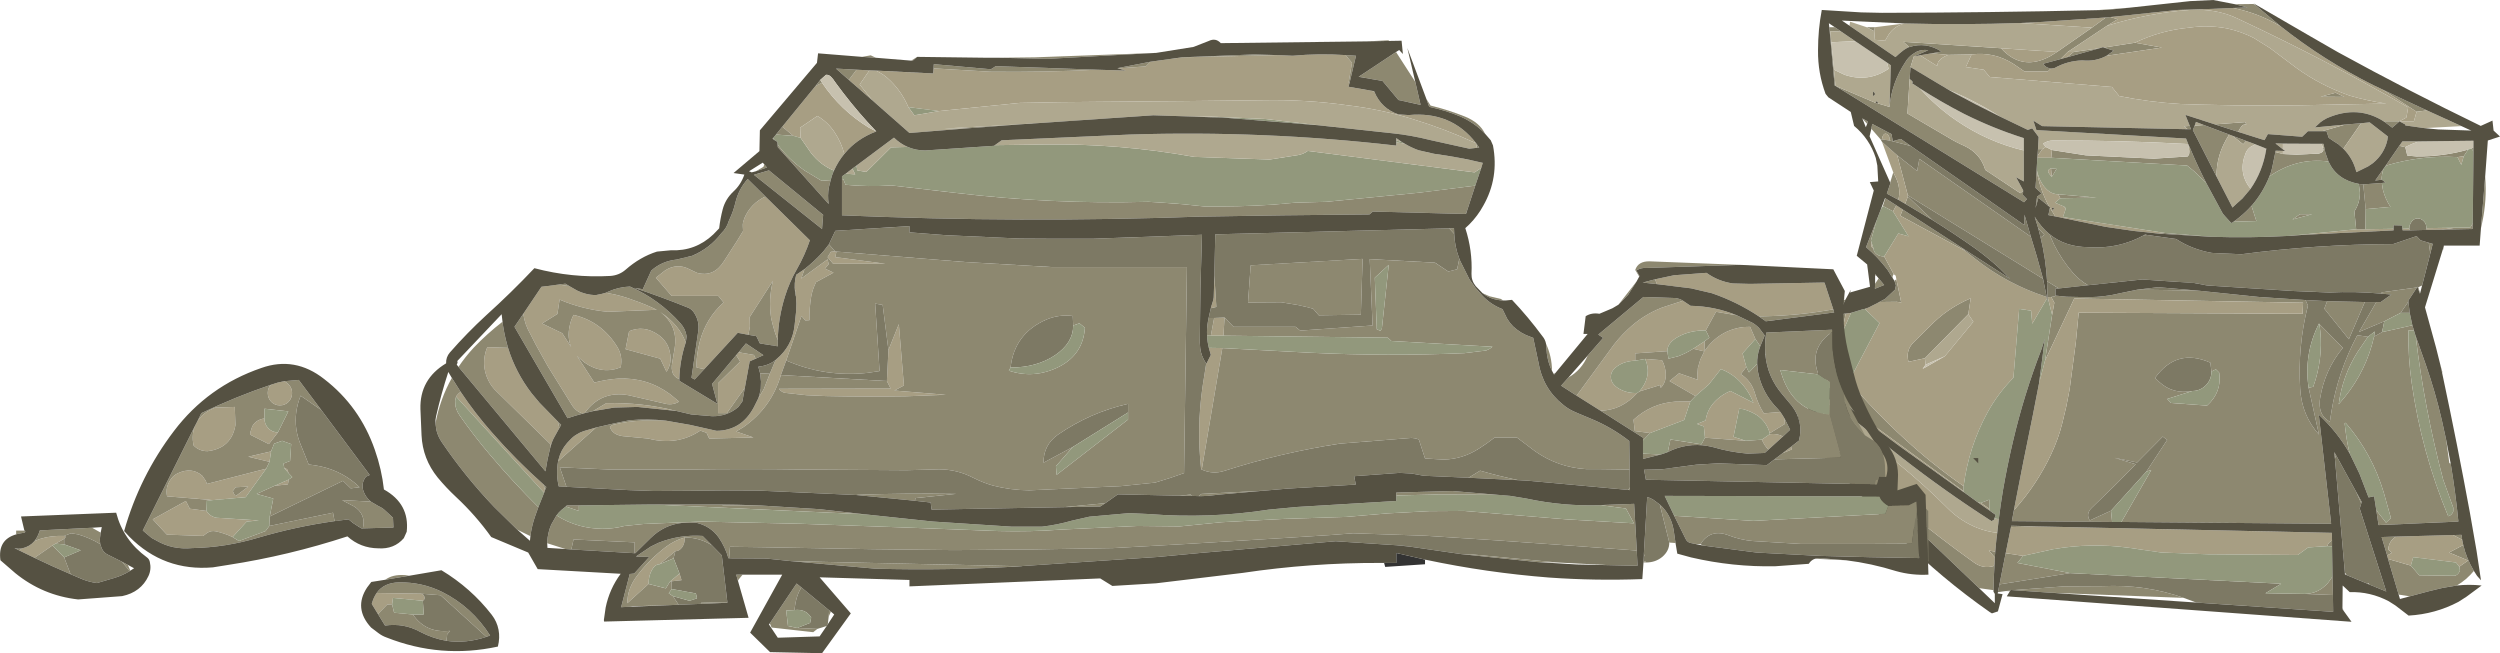 <?xml version="1.0" encoding="UTF-8" standalone="no"?>
<svg xmlns:ffdec="https://www.free-decompiler.com/flash" xmlns:xlink="http://www.w3.org/1999/xlink" ffdec:objectType="frame" height="147.6px" width="564.9px" xmlns="http://www.w3.org/2000/svg">
  <g transform="matrix(1.0, 0.0, 0.0, 1.0, 0.0, -275.7)">
    <use ffdec:characterId="257" height="140.5" transform="matrix(1.0, 0.0, 0.0, 1.0, 406.25, 275.7)" width="158.65" xlink:href="#sprite0"/>
    <use ffdec:characterId="269" height="138.65" transform="matrix(1.0, 0.0, 0.0, 1.0, 0.0, 284.65)" width="447.0" xlink:href="#sprite1"/>
  </g>
  <defs>
    <g id="sprite0" transform="matrix(1.0, 0.0, 0.0, 1.0, 0.0, 0.0)">
      <use ffdec:characterId="256" height="140.5" transform="matrix(1.0, 0.0, 0.0, 1.0, 0.0, 0.0)" width="158.65" xlink:href="#shape0"/>
    </g>
    <g id="shape0" transform="matrix(1.0, 0.0, 0.0, 1.0, 0.0, 0.0)">
      <path d="M121.5 20.95 L123.45 21.9 118.15 21.85 121.5 20.95 M76.15 9.65 L82.25 10.75 69.75 12.6 71.35 11.45 69.15 10.75 76.15 9.65 M57.15 15.5 L56.45 16.15 51.2 16.15 48.8 14.5 Q44.4 11.65 39.25 12.3 L33.95 12.4 30.25 12.05 32.45 11.65 Q28.95 9.4 25.15 10.65 L23.85 9.45 45.9 10.9 Q50.7 16.2 57.1 12.65 L58.55 11.75 66.45 6.25 69.6 3.95 70.6 3.85 72.25 4.35 69.8 5.85 60.95 11.75 59.35 13.35 55.45 14.4 Q55.85 15.2 56.95 15.45 L57.15 15.5 M26.2 12.75 L25.45 15.15 25.25 17.85 24.75 25.65 34.05 31.1 Q35.75 32.15 37.6 32.95 41.25 34.65 42.35 38.4 L50.25 43.65 50.9 43.15 50.85 44.05 51.75 45.0 51.1 45.7 8.3 19.3 7.1 6.15 8.35 6.15 9.8 7.15 7.3 7.05 7.55 9.55 8.15 15.75 8.5 19.4 17.55 23.25 18.15 23.4 20.7 24.15 Q21.2 18.7 24.3 14.0 24.9 13.0 25.85 12.3 L26.55 11.85 26.8 11.7 Q28.05 11.1 29.45 11.35 L26.2 12.75 M54.25 33.7 L55.25 33.7 54.15 35.2 54.25 33.7 M88.1 29.2 L87.25 28.55 88.55 28.45 88.8 29.2 88.1 29.2 M94.2 28.1 L101.05 27.6 101.35 28.1 101.1 28.1 100.5 28.25 Q99.9 28.9 99.5 29.8 L94.2 28.1 M105.35 31.65 L105.45 31.65 105.4 31.65 105.35 31.65 M118.45 29.65 L123.7 28.15 127.25 27.85 123.25 33.6 123.1 33.45 122.15 32.6 121.05 31.9 119.95 31.15 119.45 29.65 118.45 29.65 M132.65 27.6 L132.6 27.4 135.7 27.4 135.85 27.5 134.3 28.85 132.65 27.6 M142.15 24.95 L139.8 25.25 132.05 20.2 137.3 22.7 142.15 24.95 M62.3 11.75 L68.15 10.9 60.8 12.95 62.3 11.75 M109.1 5.95 Q104.05 2.95 98.35 1.8 L101.6 1.7 98.75 0.95 102.95 0.9 103.45 1.2 109.1 5.95 M133.2 30.75 L133.3 30.85 133.2 31.65 133.2 30.75 M152.65 33.35 L152.65 34.2 152.2 33.55 152.65 33.35 M152.5 50.45 L152.45 51.75 145.35 51.9 148.65 51.45 151.95 51.4 152.5 50.45 M58.15 48.9 L56.6 48.6 56.95 46.95 58.15 48.9 M56.75 46.65 L54.35 44.7 53.7 47.0 54.05 44.45 55.05 43.7 53.7 42.45 53.95 38.45 Q54.65 42.8 56.75 46.65 M137.25 33.25 L137.7 35.15 139.75 35.35 Q145.8 35.4 151.45 33.8 L150.45 35.3 149.05 35.5 Q140.85 35.05 133.15 37.35 132.85 37.45 132.6 37.75 L135.9 32.95 137.25 33.25 M128.3 47.25 L127.75 41.65 127.95 41.65 131.95 41.35 132.2 42.9 Q132.7 44.9 133.9 46.75 L128.3 47.25 M132.35 38.1 Q131.9 39.35 131.9 40.6 L130.45 40.8 132.35 38.1 M155.3 39.9 Q155.75 45.1 154.6 50.45 L154.35 51.55 155.3 39.9 M145.95 55.65 L145.8 56.45 145.7 56.45 145.95 55.65 M145.15 82.35 L145.65 84.15 145.55 84.15 145.15 82.35 M152.75 129.0 Q151.1 131.0 148.9 132.3 L145.65 132.85 142.55 133.6 138.25 134.75 135.75 134.35 133.35 126.3 138.5 127.8 140.4 130.0 148.45 130.1 Q149.25 129.85 149.6 128.9 L149.45 128.05 151.45 126.65 147.15 124.85 150.35 123.15 Q151.05 126.15 152.75 129.0 M47.9 133.6 L47.0 133.55 48.0 133.45 47.9 133.6 M2.95 88.05 L3.7 87.4 3.6 87.8 2.95 88.05 M8.65 72.05 L9.95 67.9 10.75 67.7 8.65 72.05 M67.45 2.3 L74.8 1.75 69.7 2.25 67.45 2.3 M91.75 28.25 L97.45 30.4 Q94.5 34.95 94.6 39.9 L89.25 29.4 89.65 28.4 91.75 28.25 M98.25 30.7 L101.3 31.85 100.6 32.6 98.25 30.7 M105.5 33.45 L105.85 33.55 105.8 33.9 105.5 33.45 M57.4 33.9 L65.05 35.1 80.45 35.85 88.1 35.35 88.4 34.85 88.65 33.55 Q90.3 37.5 92.25 41.3 L89.6 38.75 87.95 37.4 57.25 35.65 57.4 33.9 M97.6 50.05 L97.65 50.1 97.6 50.1 97.6 50.05 M98.45 50.1 Q100.7 48.5 102.5 46.5 L103.6 49.95 98.45 50.1 M106.55 39.85 L106.9 38.9 107.2 37.75 107.9 34.35 109.6 34.8 112.7 34.95 117.7 34.7 Q119.05 34.35 118.65 33.45 L118.95 33.35 119.2 34.55 119.9 36.5 Q112.75 35.55 106.55 39.85 M113.45 48.4 L116.2 48.4 111.75 49.6 113.45 48.4 M48.85 115.05 L48.95 115.15 Q54.0 109.5 57.2 102.7 58.85 99.2 59.75 95.6 L60.65 91.85 61.4 88.0 62.8 77.4 63.45 70.65 114.05 70.9 114.15 68.4 62.45 67.45 55.85 81.45 57.45 71.15 57.95 68.4 57.25 67.1 Q57.95 67.05 58.3 66.8 L60.7 67.05 65.65 67.15 Q69.45 67.1 72.85 66.25 L76.75 65.45 90.2 65.65 104.15 67.1 114.7 67.8 115.25 69.05 Q112.9 78.3 113.5 87.85 113.85 93.85 117.75 98.2 L115.4 87.6 116.45 87.4 117.0 85.7 Q118.8 79.6 117.85 73.25 L123.15 78.6 Q119.05 83.55 118.0 90.0 117.8 91.2 118.0 92.35 118.35 94.25 120.2 95.3 L120.55 93.05 Q122.0 84.1 126.4 75.75 L128.8 76.1 126.45 79.55 Q123.05 84.95 122.2 91.35 L123.55 89.75 Q128.45 83.7 130.2 76.05 L132.0 75.05 138.85 73.5 139.2 74.65 137.95 74.65 Q137.85 80.65 138.7 86.55 140.9 102.1 146.95 116.65 147.75 116.45 148.1 115.55 L148.1 114.75 145.8 108.35 Q141.55 92.3 139.6 75.95 L141.85 82.3 Q144.0 88.45 145.5 94.9 L146.5 99.45 147.2 104.65 147.5 104.7 Q148.6 111.25 149.25 117.85 L131.2 118.65 130.7 115.3 132.9 118.1 134.0 117.05 132.4 111.35 Q129.8 102.6 123.9 95.7 123.6 95.35 123.55 95.75 L123.8 97.75 Q124.1 100.15 124.7 102.5 121.95 97.65 117.7 93.7 L120.5 118.35 73.1 117.95 79.85 106.2 78.75 106.55 83.45 99.4 82.45 98.65 76.65 104.5 71.55 103.45 76.35 104.9 71.7 109.6 66.45 114.7 Q65.0 116.05 65.95 117.6 L70.75 115.4 71.0 117.95 48.35 117.75 48.85 115.05 M131.8 66.35 L131.95 66.05 139.9 64.95 137.95 67.9 137.95 68.15 136.2 70.7 132.5 72.6 126.8 75.0 130.7 68.25 131.7 68.25 134.1 66.55 131.8 66.35 M140.05 64.95 L140.2 64.9 140.6 66.25 140.55 66.35 140.05 64.95 M142.9 57.3 L142.55 54.85 143.45 55.1 142.9 57.3 M56.9 52.95 L57.05 53.4 57.85 55.2 Q59.6 58.7 62.15 61.65 63.6 63.3 65.55 64.45 L58.75 65.2 58.75 65.05 56.3 63.55 Q56.05 58.6 54.85 53.7 L55.7 53.05 54.3 51.55 53.5 48.95 Q54.95 51.35 56.9 52.95 M128.1 68.25 L124.5 76.65 118.95 69.75 119.6 68.05 128.1 68.25 M60.5 47.25 L60.2 46.7 60.45 46.95 60.5 47.25 M59.3 44.8 L58.85 43.9 67.5 44.65 59.3 44.8 M93.45 83.95 L93.2 81.95 Q85.6 78.55 80.7 85.4 L81.7 86.35 Q84.8 89.15 89.1 88.35 L83.45 90.15 84.3 91.05 92.45 91.65 Q95.85 88.6 95.2 84.2 L94.45 83.45 93.45 83.95 M57.2 38.05 L58.45 38.15 57.35 40.0 57.2 38.05 M17.4 6.15 L17.25 7.05 15.55 6.15 17.4 6.15 M20.85 41.25 L21.55 38.95 22.05 39.95 Q23.35 42.6 22.7 45.15 L20.1 43.75 20.9 41.4 20.85 41.25 M18.65 31.45 L16.6 29.1 16.8 28.0 21.15 30.3 21.45 31.9 23.25 31.4 25.55 33.0 20.7 31.75 20.65 30.95 20.25 30.3 19.75 30.2 Q19.45 30.25 19.25 30.6 19.05 30.95 19.0 31.5 L18.65 31.45 M52.65 53.5 L53.95 57.8 55.4 63.0 24.85 44.15 22.45 35.1 26.95 38.65 27.45 35.9 52.65 53.5 M14.55 26.75 L15.8 27.45 15.65 28.0 14.55 26.75 M19.2 46.55 L19.75 44.8 22.25 46.4 21.5 47.75 19.2 46.55 M24.25 46.05 L24.85 44.4 30.45 49.75 24.25 46.05 M37.75 56.65 L23.15 48.75 23.7 47.35 37.0 55.95 37.75 56.65 M19.5 57.95 L21.65 61.95 21.4 62.4 21.45 62.9 20.3 61.05 Q18.1 58.1 15.4 55.85 L17.8 49.75 16.5 54.35 16.65 55.8 17.1 56.2 Q17.1 56.9 17.8 57.45 18.5 57.95 19.5 57.95 M22.25 63.1 L23.35 68.35 22.35 68.2 18.4 68.25 18.45 68.2 19.7 67.55 21.95 65.45 22.15 64.5 22.0 64.0 21.8 63.45 22.25 63.1 M11.55 86.15 Q17.35 93.0 24.1 99.15 30.45 105.0 37.45 109.85 L37.45 111.0 12.3 92.6 7.7 87.9 7.75 87.9 9.25 87.8 Q11.05 87.6 11.55 86.15 M28.7 80.95 L25.0 81.75 Q24.25 79.05 26.4 77.1 L29.75 73.8 Q33.65 69.7 39.05 67.4 L38.5 71.0 28.7 80.95 M18.25 62.9 L19.5 64.4 17.4 65.25 17.45 64.1 18.25 62.9 M17.45 62.25 L17.45 61.9 17.7 62.25 17.45 62.25 M6.4 86.8 L5.95 86.25 10.3 70.9 10.8 70.85 9.9 75.5 9.5 76.9 6.4 86.8 M6.15 89.5 L6.3 90.45 5.0 89.8 6.4 91.45 4.95 92.65 7.15 94.65 4.45 95.55 Q4.45 97.2 5.6 98.3 L10.75 103.3 Q24.35 116.05 39.65 127.0 41.85 128.65 44.25 127.9 L44.45 127.25 Q44.25 130.25 44.2 133.35 L40.95 132.9 3.5 97.15 3.05 95.9 3.95 95.75 5.05 88.6 6.15 89.5 M43.25 114.95 L41.35 113.65 43.25 112.9 43.25 114.95 M48.15 119.1 L48.2 118.8 54.15 118.95 48.15 119.1 M120.7 122.2 L120.7 123.45 119.7 123.4 Q119.7 122.9 120.1 122.55 120.35 122.25 120.7 122.2 M120.8 130.3 L120.9 134.45 114.45 134.2 Q117.55 134.2 119.75 131.75 L120.8 130.3 M57.4 133.95 L48.65 133.35 60.15 132.5 68.85 132.45 Q78.5 132.0 87.2 135.1 L57.4 133.95 M46.95 125.0 L50.9 125.6 49.6 127.2 61.5 129.5 45.55 132.05 46.95 125.0 M44.6 124.65 L44.5 125.95 43.15 124.4 44.6 124.65 M148.05 120.9 L149.95 120.85 150.1 121.95 148.05 120.9 M135.15 121.25 Q133.5 122.25 133.4 124.2 L134.25 124.9 133.15 125.5 131.9 121.35 135.15 121.25 M121.6 102.85 L121.35 103.65 121.2 102.15 121.6 102.85 M127.3 113.75 L126.1 111.05 127.4 113.4 127.3 113.75" fill="#8d8870" fill-rule="evenodd" stroke="none"/>
      <path d="M121.5 20.95 L118.15 21.85 123.45 21.9 121.5 20.95 M76.15 9.65 Q82.0 6.85 88.45 6.25 92.8 5.6 97.1 6.45 100.25 7.15 103.05 8.6 L106.65 10.85 111.25 14.3 Q116.6 18.5 123.05 21.0 L124.65 21.6 Q128.75 22.8 132.95 23.4 L120.45 23.65 Q105.9 24.05 91.4 23.65 L86.5 23.5 Q79.5 23.1 72.6 21.7 L70.95 19.65 43.35 17.4 42.0 15.75 37.95 15.15 39.25 12.3 Q44.4 11.65 48.8 14.5 L51.2 16.15 56.45 16.15 57.15 15.5 57.95 15.4 Q60.9 13.75 64.25 13.65 67.3 13.95 69.75 12.6 L82.25 10.75 76.15 9.65 M33.95 12.4 Q33.05 12.75 32.3 13.3 L31.7 14.0 31.45 14.9 27.6 12.5 30.25 12.05 33.95 12.4 M55.25 33.7 L56.0 33.2 57.4 33.9 57.25 35.65 54.1 35.65 54.15 35.2 55.25 33.7 M139.8 25.25 L139.2 27.4 135.95 27.4 137.5 26.55 137.9 24.25 Q118.9 13.3 99.15 4.1 94.45 1.9 88.55 2.25 78.95 2.95 69.8 5.85 L72.25 4.35 70.6 3.85 85.85 2.25 92.35 2.05 98.35 1.8 Q104.05 2.95 109.1 5.95 118.85 13.65 129.95 19.2 L132.05 20.2 139.8 25.25 M60.95 11.75 L62.3 11.75 60.8 12.95 59.35 13.35 60.95 11.75 M145.35 51.9 L142.1 51.95 142.0 51.55 148.65 51.45 145.35 51.9 M138.25 52.05 L136.65 52.05 136.6 51.7 138.15 51.65 138.25 52.05 M134.6 51.7 L134.6 52.05 114.5 53.05 111.0 53.3 126.15 51.8 128.25 51.8 134.6 51.7 M81.65 52.8 L76.0 52.2 69.5 51.25 58.15 48.9 56.95 46.95 56.95 46.8 56.75 46.65 Q54.65 42.8 53.95 38.45 L53.95 38.25 Q54.3 40.1 55.25 41.6 56.75 43.9 58.85 43.9 L59.3 44.8 58.1 45.8 60.2 46.7 60.5 47.25 59.9 49.05 82.95 52.65 81.65 52.8 M149.05 35.5 L150.45 35.3 149.9 37.25 149.05 35.5 M55.85 81.45 L62.45 67.45 114.15 68.4 114.05 70.9 63.45 70.65 62.8 77.4 61.4 88.0 60.65 91.85 59.75 95.6 Q58.85 99.2 57.2 102.7 54.0 109.5 48.95 115.15 L48.85 115.05 Q50.9 104.35 53.1 93.75 L54.5 86.55 55.85 81.45 M57.25 67.1 L57.95 68.4 57.45 71.15 56.45 67.15 56.4 67.3 56.4 67.15 56.45 67.15 57.25 67.1 M78.95 53.1 L78.2 53.15 78.45 53.0 78.95 53.1 M69.6 3.95 L66.45 6.25 50.15 5.2 55.25 4.95 69.6 3.95 M58.55 11.75 L57.1 12.65 Q50.7 16.2 45.9 10.9 L58.55 11.75 M57.2 38.05 L57.35 40.0 56.95 39.45 Q56.05 38.45 57.2 38.05 M57.6 47.65 L57.9 46.95 57.35 46.95 57.6 47.65 M24.2 5.3 Q21.9 5.8 20.55 7.75 L19.7 9.2 17.4 9.0 17.25 7.05 17.4 6.15 24.1 5.3 24.2 5.3 M21.55 38.95 L19.0 32.05 22.45 35.1 24.85 44.15 24.8 44.15 24.85 44.4 24.25 46.05 22.7 45.15 Q23.35 42.6 22.05 39.95 L21.55 38.95 M56.2 67.1 L56.25 67.5 52.95 73.15 52.7 70.2 50.0 69.8 48.7 85.35 Q45.25 88.85 42.9 93.1 38.6 100.95 37.45 109.85 30.45 105.0 24.1 99.15 17.35 93.0 11.55 86.15 L18.45 73.0 15.1 69.8 15.95 69.5 18.4 68.25 22.35 68.2 23.35 68.35 22.25 63.1 22.1 62.3 21.65 61.95 19.5 57.95 22.7 52.75 25.0 53.4 21.5 47.75 22.25 46.4 23.7 47.35 23.15 48.75 37.75 56.65 39.9 58.35 Q47.15 64.15 56.2 67.1 M19.0 31.5 Q19.05 30.95 19.25 30.6 19.45 30.25 19.75 30.2 L20.25 30.3 20.65 30.95 20.7 31.75 19.0 31.5 M33.2 80.5 L39.65 72.7 38.5 71.0 39.05 67.4 Q33.65 69.7 29.75 73.8 L26.4 77.1 Q24.25 79.05 25.0 81.75 L28.7 80.95 28.85 82.4 28.2 83.35 33.2 80.5 M17.1 56.2 L16.65 55.8 16.5 54.35 17.1 56.2 M10.8 70.85 L12.0 70.7 9.9 75.5 10.8 70.85 M9.5 76.9 L7.75 87.9 7.7 87.9 7.45 87.95 6.4 86.8 9.5 76.9 M6.3 90.45 L8.15 92.4 Q15.35 98.75 22.8 104.85 28.65 109.65 33.9 114.9 36.8 117.8 40.6 119.3 42.8 120.15 45.05 120.4 L44.85 121.95 44.6 124.65 43.15 124.4 44.5 125.95 44.45 127.25 44.25 127.9 Q41.85 128.65 39.65 127.0 24.35 116.05 10.75 103.3 L5.6 98.3 Q4.45 97.2 4.45 95.55 L7.15 94.65 4.95 92.65 6.4 91.45 5.0 89.8 6.3 90.45 M37.45 111.2 L22.95 100.8 16.85 96.25 12.3 92.6 37.45 111.0 37.45 111.2 M40.65 113.5 L41.35 113.65 43.25 114.95 43.3 115.35 40.65 113.5 M54.15 118.95 L120.65 120.4 120.7 122.2 Q120.35 122.25 120.1 122.55 119.7 122.9 119.7 123.4 L115.3 123.7 112.95 125.4 92.75 125.25 82.15 124.85 74.9 123.8 Q66.35 122.6 57.65 124.1 L50.9 125.6 46.95 125.0 48.15 119.1 54.15 118.95 M150.1 121.95 L150.35 123.15 147.15 124.85 151.45 126.65 149.45 128.05 148.7 127.1 139.05 125.9 138.5 127.8 133.35 126.3 133.15 125.5 134.25 124.9 133.4 124.2 Q133.5 122.25 135.15 121.25 L148.05 120.9 150.1 121.95" fill="#a79e83" fill-rule="evenodd" stroke="none"/>
      <path d="M39.25 12.3 L37.95 15.15 42.0 15.75 43.35 17.4 70.95 19.65 72.6 21.7 Q79.5 23.1 86.5 23.5 L91.4 23.65 Q105.9 24.05 120.45 23.65 L132.95 23.4 Q128.75 22.8 124.65 21.6 L123.05 21.0 Q116.6 18.5 111.25 14.3 L106.65 10.85 103.05 8.6 Q100.25 7.15 97.1 6.45 92.8 5.6 88.45 6.25 82.0 6.85 76.15 9.65 L69.15 10.75 68.95 10.65 68.15 10.9 62.3 11.75 60.95 11.75 69.8 5.85 Q78.95 2.95 88.55 2.25 94.45 1.9 99.15 4.1 118.9 13.3 137.9 24.25 L137.5 26.55 135.95 27.4 139.2 27.4 139.8 25.25 142.15 24.95 149.95 28.5 141.55 28.95 137.3 28.35 137.25 28.3 137.2 28.1 135.9 27.4 135.85 27.5 135.7 27.4 132.6 27.4 132.65 27.6 Q126.65 23.6 119.55 26.7 118.75 27.1 118.1 27.6 L116.8 28.8 123.7 28.15 118.45 29.65 115.25 29.65 113.95 30.9 106.2 30.3 105.45 31.65 105.35 31.65 99.5 29.8 Q99.9 28.9 100.5 28.25 L101.1 28.1 101.35 28.1 101.05 27.6 94.2 28.1 87.55 25.95 88.55 28.45 87.25 28.55 88.1 29.2 55.2 28.5 53.2 27.25 53.9 29.4 87.7 31.3 88.2 32.55 Q72.9 31.7 57.65 31.75 56.45 31.75 55.4 32.45 L56.0 33.2 55.25 33.7 54.25 33.7 54.4 30.95 52.95 29.0 51.95 29.35 45.6 26.3 Q40.1 22.8 34.15 20.35 L25.45 15.15 26.2 12.75 27.6 12.5 31.45 14.9 31.7 14.0 32.3 13.3 Q33.05 12.75 33.95 12.4 L39.25 12.3 M133.2 31.65 Q132.5 34.75 129.95 36.85 L128.85 37.6 126.2 38.9 Q125.45 35.8 123.25 33.6 L127.25 27.85 129.2 27.65 133.2 30.75 133.2 31.65 M135.9 32.95 L136.6 31.95 140.35 31.95 Q138.75 32.45 137.25 33.25 L135.9 32.95 M97.45 30.4 L98.25 30.7 100.6 32.6 101.3 31.85 103.35 32.6 102.35 33.15 Q101.55 33.7 101.2 34.55 99.35 39.05 102.3 42.65 L100.45 44.85 99.1 46.05 98.2 46.9 94.6 39.9 Q94.5 34.95 97.45 30.4 M89.65 28.4 L89.95 27.55 91.75 28.25 89.65 28.4 M88.4 34.85 L88.35 32.9 88.65 33.55 88.4 34.85 M107.9 34.35 L107.95 34.05 109.6 34.1 109.6 34.8 107.9 34.35 M109.6 33.75 L107.9 32.4 109.6 32.45 109.6 33.75 M118.35 32.5 L118.75 32.5 118.95 33.35 118.65 33.45 118.35 32.5 M50.15 5.2 L66.45 6.25 58.55 11.75 45.9 10.9 23.85 9.45 25.15 10.65 24.95 10.7 Q24.35 11.0 23.8 11.4 22.9 12.1 22.05 12.9 L11.65 5.8 11.8 4.9 15.55 6.15 17.25 7.05 17.4 9.0 19.7 9.2 20.55 7.75 Q21.9 5.8 24.2 5.3 37.15 5.65 50.15 5.2 M51.05 34.0 L51.05 41.0 49.3 40.05 50.9 43.0 50.9 43.15 50.25 43.65 42.35 38.4 Q41.25 34.65 37.6 32.95 35.75 32.15 34.05 31.1 L24.75 25.65 25.25 17.85 25.85 18.35 25.95 18.7 25.7 18.75 27.6 20.0 Q31.3 24.15 35.85 27.25 42.85 32.05 51.05 34.0 M9.8 7.15 L12.95 9.3 7.55 9.55 7.3 7.05 9.8 7.15 M20.15 14.15 L21.0 14.75 20.7 24.15 18.15 23.4 18.0 23.05 Q17.75 22.65 17.55 23.25 L8.5 19.4 8.15 15.75 10.55 16.9 Q15.85 18.7 20.5 15.55 L20.15 14.15 M16.95 21.6 L16.95 21.7 Q17.85 21.35 17.0 20.65 L16.95 21.6 M38.5 71.0 L39.65 72.7 33.2 80.5 28.85 82.4 28.7 80.95 38.5 71.0 M7.45 87.95 L7.7 87.9 12.3 92.6 7.45 87.95 M6.3 90.45 L6.15 89.5 14.3 96.15 23.55 103.45 Q33.3 111.05 43.75 117.75 L44.3 117.45 44.4 117.15 45.4 117.3 45.05 120.4 Q42.8 120.15 40.6 119.3 36.8 117.8 33.9 114.9 28.65 109.65 22.8 104.85 15.35 98.75 8.15 92.4 L6.3 90.45" fill="#afa88f" fill-rule="evenodd" stroke="none"/>
      <path d="M34.15 20.35 Q40.1 22.8 45.6 26.3 40.2 23.65 34.95 20.8 L34.15 20.35 M56.0 33.2 L55.4 32.45 Q56.45 31.75 57.65 31.75 72.9 31.7 88.2 32.55 L88.35 32.9 88.4 34.85 88.1 35.35 80.45 35.85 65.05 35.1 57.4 33.9 56.0 33.2 M140.35 31.95 L152.65 31.8 152.65 33.35 152.2 33.55 151.45 33.8 Q145.8 35.4 139.75 35.35 L137.7 35.15 137.25 33.25 Q138.75 32.45 140.35 31.95 M103.35 32.6 L105.5 33.45 105.8 33.9 Q105.0 38.75 102.3 42.65 99.35 39.05 101.2 34.55 101.55 33.7 102.35 33.15 L103.35 32.6 M109.6 34.1 L110.1 34.1 109.6 33.75 109.6 32.45 118.35 32.5 118.65 33.45 Q119.05 34.35 117.7 34.7 L112.7 34.95 109.6 34.8 109.6 34.1 M27.6 20.0 Q32.45 23.1 37.5 25.7 44.2 29.05 51.05 31.2 L51.05 34.0 Q42.85 32.05 35.85 27.25 31.3 24.15 27.6 20.0 M12.95 9.3 L20.15 14.15 20.5 15.55 Q15.85 18.7 10.55 16.9 L8.15 15.75 7.55 9.55 12.95 9.3 M33.2 80.5 L28.2 83.35 28.85 82.4 33.2 80.5" fill="#c7c1af" fill-rule="evenodd" stroke="none"/>
      <path d="M142.1 51.95 L138.25 52.05 138.15 51.65 Q138.15 50.75 138.7 50.05 139.25 49.35 140.05 49.35 140.85 49.35 141.45 50.0 142.05 50.6 142.0 51.55 L142.1 51.95 M93.35 53.5 L81.65 52.8 82.95 52.65 93.35 53.5 M127.75 41.65 L128.3 47.25 128.25 51.8 126.15 51.8 125.75 47.75 Q127.0 45.85 127.0 43.55 L126.75 41.55 127.0 41.6 127.75 41.65 M123.05 137.35 L123.3 138.0 123.05 137.65 123.05 137.35 M47.0 133.55 L45.2 133.8 45.55 132.05 61.5 129.5 109.2 131.9 105.65 134.05 114.45 134.2 120.9 134.45 120.95 138.25 90.0 136.15 87.2 135.1 Q78.5 132.0 68.85 132.45 L60.15 132.5 48.65 133.35 48.05 133.3 48.0 133.45 47.0 133.55 M70.75 115.4 L65.95 117.6 Q65.0 116.05 66.45 114.7 L71.7 109.6 76.35 104.9 71.55 103.45 76.65 104.5 82.45 98.65 83.45 99.4 78.75 106.55 70.75 115.4 M132.0 75.05 L130.2 76.05 130.35 74.9 128.8 76.1 126.4 75.75 Q122.0 84.1 120.55 93.05 L120.2 95.3 Q118.35 94.25 118.0 92.35 117.8 91.2 118.0 90.0 119.05 83.55 123.15 78.6 L117.85 73.25 117.75 73.1 Q114.25 80.05 115.4 87.6 L117.75 98.2 Q113.85 93.85 113.5 87.85 112.9 78.3 115.25 69.05 L114.7 67.8 119.6 68.05 118.95 69.75 124.5 76.65 128.1 68.25 130.7 68.25 126.8 75.0 132.5 72.6 132.0 75.05 M90.2 65.65 L76.75 65.45 81.4 64.9 90.2 65.65 M58.3 66.8 Q57.95 67.05 57.25 67.1 L56.45 67.15 56.4 67.15 56.3 63.55 58.75 65.05 58.75 65.2 58.2 65.25 58.2 66.75 58.3 66.8 M131.8 66.35 Q125.9 65.8 120.05 66.1 L111.85 65.75 92.45 64.5 89.55 63.95 77.8 63.15 65.55 64.45 Q63.6 63.3 62.15 61.65 59.6 58.7 57.85 55.2 L57.05 53.4 56.9 52.95 Q60.4 55.8 65.6 55.85 72.35 56.35 78.2 53.15 L78.95 53.1 85.45 54.0 Q89.05 56.35 93.55 57.15 L100.2 57.45 Q117.25 55.2 134.5 55.15 L139.8 53.35 140.7 54.3 142.55 54.85 142.9 57.3 141.05 64.5 140.2 64.9 140.05 64.95 140.0 64.75 139.9 64.95 131.95 66.05 131.8 66.35 M89.1 88.35 Q84.8 89.15 81.7 86.35 L80.7 85.4 Q85.6 78.55 93.2 81.95 L93.45 83.95 Q93.45 85.75 92.2 87.05 90.9 88.35 89.1 88.35 M137.95 68.15 L138.25 70.7 136.2 70.7 137.95 68.15 M19.0 32.05 L18.65 31.45 19.0 31.5 20.7 31.75 25.55 33.0 51.15 50.85 51.2 48.5 52.65 53.5 27.45 35.9 26.95 38.65 22.45 35.1 19.0 32.05 M55.4 63.0 L56.05 66.25 56.2 67.1 Q47.15 64.15 39.9 58.35 L37.75 56.65 37.0 55.95 47.95 63.0 45.7 60.75 Q43.1 58.35 40.3 56.3 35.45 52.85 30.45 49.75 L24.85 44.4 24.8 44.15 24.85 44.15 55.4 63.0 M54.85 53.7 L54.3 51.55 55.7 53.05 54.85 53.7 M121.6 102.85 L126.1 111.05 127.3 113.75 126.95 114.9 132.95 133.65 129.05 132.05 128.95 131.8 128.7 131.9 124.0 129.95 123.6 129.4 121.35 103.65 121.6 102.85" fill="#7d7964" fill-rule="evenodd" stroke="none"/>
      <path d="M152.65 34.2 L152.5 50.45 151.95 51.4 148.65 51.45 142.0 51.55 Q142.05 50.6 141.45 50.0 140.85 49.35 140.05 49.35 139.25 49.35 138.7 50.05 138.15 50.75 138.15 51.65 L136.6 51.7 136.5 50.95 134.6 50.9 134.6 51.7 128.25 51.8 128.3 47.25 133.9 46.75 Q132.7 44.9 132.2 42.9 L131.95 41.35 132.8 41.25 131.95 40.6 131.9 40.6 Q131.9 39.35 132.35 38.1 L132.6 37.75 Q132.85 37.45 133.15 37.35 140.85 35.05 149.05 35.5 L149.9 37.25 150.45 35.3 151.45 33.8 152.2 33.55 152.65 34.2 M111.0 53.3 Q102.15 53.8 93.35 53.5 L82.95 52.65 59.9 49.05 60.5 47.25 60.45 46.95 60.2 46.7 58.1 45.8 59.3 44.8 67.5 44.65 58.85 43.9 Q56.75 43.9 55.25 41.6 54.3 40.1 53.95 38.25 L54.1 35.65 57.25 35.65 87.95 37.4 89.6 38.75 92.25 41.3 96.0 48.25 96.6 48.95 97.6 50.05 97.6 50.1 97.65 50.1 97.95 50.4 98.45 50.1 103.6 49.95 102.5 46.5 Q105.05 43.6 106.55 39.85 112.75 35.55 119.9 36.5 121.8 40.65 126.75 41.55 L127.0 43.55 Q127.0 45.85 125.75 47.75 L126.15 51.8 111.0 53.3 M113.45 48.4 L111.75 49.6 116.2 48.4 113.45 48.4 M71.0 117.95 L70.75 115.4 78.75 106.55 79.85 106.2 73.1 117.95 71.0 117.95 M124.7 102.5 Q124.1 100.15 123.8 97.75 L123.55 95.75 Q123.6 95.35 123.9 95.7 129.8 102.6 132.4 111.35 L134.0 117.05 132.9 118.1 130.7 115.3 130.2 112.15 128.95 112.4 126.9 107.05 124.7 102.5 M139.6 75.95 Q141.55 92.3 145.8 108.35 L148.1 114.75 148.1 115.55 Q147.75 116.45 146.95 116.65 140.9 102.1 138.7 86.55 137.85 80.65 137.95 74.65 L139.2 74.65 139.45 75.5 139.6 75.95 M138.85 73.5 L132.0 75.05 132.5 72.6 136.2 70.7 138.25 70.7 138.85 73.5 M130.2 76.05 Q128.45 83.7 123.55 89.75 L122.2 91.35 Q123.05 84.95 126.45 79.55 L128.8 76.1 130.35 74.9 130.2 76.05 M117.85 73.25 Q118.8 79.6 117.0 85.7 L116.45 87.4 115.4 87.6 Q114.25 80.05 117.75 73.1 L117.85 73.25 M57.45 71.15 L55.85 81.45 54.5 86.55 55.8 76.55 55.05 78.9 Q51.05 89.25 48.6 99.75 47.3 105.25 46.35 110.75 45.8 114.0 45.4 117.3 L44.4 117.15 44.7 116.35 43.3 115.35 43.25 114.95 43.25 112.9 41.35 113.65 40.65 113.5 37.55 111.25 37.45 111.2 37.45 111.0 37.45 109.85 Q38.6 100.95 42.9 93.1 45.25 88.85 48.7 85.35 L50.0 69.8 52.7 70.2 52.95 73.15 56.25 67.5 56.35 68.45 56.4 67.3 56.45 67.15 57.45 71.15 M93.45 83.95 L94.45 83.45 95.2 84.2 Q95.85 88.6 92.45 91.65 L84.3 91.05 83.45 90.15 89.1 88.35 Q90.9 88.35 92.2 87.05 93.45 85.75 93.45 83.95 M57.35 40.0 L58.45 38.15 57.2 38.05 Q56.05 38.45 56.95 39.45 L57.35 40.0 M18.75 47.3 L19.2 46.55 21.5 47.75 25.0 53.4 22.7 52.75 19.5 57.95 Q18.5 57.95 17.8 57.45 17.1 56.9 17.1 56.2 L16.5 54.35 17.8 49.75 18.75 47.3 M15.1 69.8 L18.45 73.0 11.55 86.15 Q11.05 87.6 9.25 87.8 L7.75 87.9 9.5 76.9 9.9 75.5 12.0 70.7 14.6 69.9 15.1 69.8 M120.7 123.45 L120.8 130.3 119.75 131.75 Q117.55 134.2 114.45 134.2 L105.65 134.05 109.2 131.9 61.5 129.5 49.6 127.2 50.9 125.6 57.65 124.1 Q66.35 122.6 74.9 123.8 L82.15 124.85 92.75 125.25 112.95 125.4 115.3 123.7 119.7 123.4 120.7 123.45 M138.5 127.8 L139.05 125.9 148.7 127.1 149.45 128.05 149.6 128.9 Q149.25 129.85 148.45 130.1 L140.4 130.0 138.5 127.8" fill="#92987c" fill-rule="evenodd" stroke="none"/>
      <path d="M69.75 12.6 Q67.3 13.95 64.25 13.65 60.9 13.75 57.95 15.4 L57.15 15.5 56.95 15.45 Q55.85 15.2 55.45 14.4 L59.35 13.35 60.8 12.95 68.15 10.9 68.95 10.65 69.15 10.75 71.35 11.45 69.75 12.6 M27.6 12.5 L26.2 12.75 29.45 11.35 Q28.05 11.1 26.8 11.7 L26.55 11.85 25.85 12.3 Q24.9 13.0 24.3 14.0 21.2 18.7 20.7 24.15 L21.0 14.75 20.15 14.15 12.95 9.3 9.8 7.15 8.35 6.15 7.0 5.25 7.1 6.15 8.3 19.3 51.1 45.7 51.75 45.0 50.85 44.05 50.9 43.15 50.9 43.0 49.3 40.05 51.05 41.0 51.05 34.0 51.05 31.2 Q44.2 29.05 37.5 25.7 32.45 23.1 27.6 20.0 L25.7 18.75 25.95 18.7 25.85 18.35 25.25 17.85 25.45 15.15 34.15 20.35 34.95 20.8 Q40.2 23.65 45.6 26.3 L51.95 29.35 52.95 29.0 54.4 30.95 54.25 33.7 54.15 35.2 54.1 35.65 53.95 38.25 53.95 38.45 53.7 42.45 55.05 43.7 54.05 44.45 53.7 47.0 54.35 44.7 56.75 46.65 56.95 46.8 56.95 46.95 56.6 48.6 58.15 48.9 69.5 51.25 76.0 52.2 81.65 52.8 93.35 53.5 Q102.15 53.8 111.0 53.3 L114.5 53.05 134.6 52.05 134.6 51.7 134.6 50.9 136.5 50.95 136.6 51.7 136.65 52.05 138.25 52.05 142.1 51.95 145.35 51.9 152.45 51.75 152.5 50.45 152.65 34.2 152.65 33.35 152.65 31.8 140.35 31.95 136.6 31.95 135.9 32.95 132.6 37.75 132.35 38.1 130.45 40.8 131.9 40.6 131.95 40.6 132.8 41.25 131.95 41.35 127.95 41.65 127.75 41.65 127.0 41.6 126.75 41.55 Q121.8 40.65 119.9 36.5 L119.2 34.55 118.95 33.35 118.75 32.5 118.35 32.5 109.6 32.45 107.9 32.4 109.6 33.75 110.1 34.1 109.6 34.1 107.95 34.05 107.9 34.35 107.2 37.75 106.9 38.9 106.55 39.85 Q105.05 43.6 102.5 46.5 100.7 48.5 98.45 50.1 L97.95 50.4 97.65 50.1 97.6 50.05 96.6 48.95 96.0 48.25 92.25 41.3 Q90.3 37.5 88.65 33.55 L88.35 32.9 88.2 32.55 87.7 31.3 53.9 29.4 53.2 27.25 55.2 28.5 88.1 29.2 88.8 29.2 88.55 28.45 87.55 25.95 94.2 28.1 99.5 29.8 105.35 31.65 105.4 31.65 105.45 31.65 106.2 30.3 113.95 30.9 115.25 29.65 118.45 29.65 119.45 29.65 119.95 31.15 121.05 31.9 122.15 32.6 123.1 33.45 123.25 33.6 Q125.45 35.8 126.2 38.9 L128.85 37.6 129.95 36.85 Q132.5 34.75 133.2 31.65 L133.3 30.85 133.2 30.75 129.2 27.65 127.25 27.85 123.7 28.15 116.8 28.8 118.1 27.6 Q118.75 27.1 119.55 26.7 126.65 23.6 132.65 27.6 L134.3 28.85 135.85 27.5 135.9 27.4 137.2 28.1 137.25 28.3 137.3 28.35 141.55 28.95 144.75 29.25 152.2 29.5 151.8 29.35 149.95 28.5 142.15 24.95 137.3 22.7 132.05 20.2 129.95 19.2 Q118.85 13.65 109.1 5.95 L103.45 1.2 102.95 0.75 115.7 8.15 122.05 11.8 Q137.9 20.5 154.3 28.45 L156.95 27.25 157.2 29.5 158.65 30.85 155.9 31.75 155.3 39.9 154.35 51.55 154.05 55.5 145.95 55.5 145.95 55.65 145.7 56.45 141.7 69.45 144.2 78.55 145.15 82.35 145.55 84.15 145.75 85.1 Q149.0 100.35 151.85 115.85 L152.8 121.3 153.35 124.45 154.35 131.1 154.2 130.95 153.45 130.1 152.75 129.0 Q151.05 126.15 150.35 123.15 L150.1 121.95 149.95 120.85 148.05 120.9 135.15 121.25 131.9 121.35 133.15 125.5 133.35 126.3 135.75 134.35 136.05 135.35 138.25 134.75 142.55 133.6 145.65 132.85 148.9 132.3 Q151.65 132.0 154.5 132.3 L151.05 134.85 149.25 136.0 Q144.05 138.75 138.0 139.1 L135.0 136.8 133.5 135.85 Q129.3 133.65 124.7 133.8 L123.1 132.3 123.05 137.35 123.05 137.65 123.3 138.0 125.1 140.5 47.2 134.75 47.9 133.6 48.0 133.45 48.05 133.3 48.65 133.35 57.4 133.95 90.0 136.15 120.95 138.25 120.9 134.45 120.8 130.3 120.7 123.45 120.7 122.2 120.65 120.4 54.15 118.95 48.2 118.8 48.15 119.1 46.95 125.0 45.55 132.05 45.2 133.8 45.15 134.1 46.25 134.25 45.2 138.15 43.85 138.6 43.35 138.3 Q32.55 130.75 23.25 121.5 L12.65 110.25 4.05 100.85 Q1.25 97.95 0.0 94.0 L2.15 95.15 2.5 88.15 2.95 88.05 3.6 87.8 3.7 87.4 5.6 80.5 6.75 76.8 8.65 72.05 10.75 67.7 11.95 65.5 11.95 65.55 11.85 65.9 11.75 66.1 16.3 64.8 15.65 59.75 13.3 57.8 17.15 43.05 16.25 41.15 18.15 41.0 17.95 37.4 17.6 35.7 Q16.2 31.35 12.7 28.45 L11.95 25.3 6.9 22.0 6.25 21.2 Q4.5 16.5 4.55 11.4 4.55 6.7 5.4 2.25 L14.3 2.8 19.0 2.9 Q43.2 2.85 67.45 2.3 L69.7 2.25 74.8 1.75 88.65 0.25 93.85 0.0 98.75 0.95 101.6 1.7 98.35 1.8 92.35 2.05 85.85 2.25 70.6 3.85 69.6 3.95 55.25 4.95 50.15 5.2 Q37.15 5.65 24.2 5.3 L24.1 5.3 9.95 4.65 11.65 5.8 22.05 12.9 Q22.9 12.1 23.8 11.4 24.35 11.0 24.95 10.7 L25.15 10.65 Q28.95 9.4 32.45 11.65 L30.25 12.05 27.6 12.5 M97.45 30.4 L91.75 28.25 89.95 27.55 89.65 28.4 89.25 29.4 94.6 39.9 98.2 46.9 99.1 46.05 100.45 44.85 102.3 42.65 Q105.0 38.75 105.8 33.9 L105.85 33.55 105.5 33.45 103.35 32.6 101.3 31.85 98.25 30.7 97.45 30.4 M48.85 115.05 L48.35 117.75 71.0 117.95 73.1 117.95 120.5 118.35 117.7 93.7 Q121.95 97.65 124.7 102.5 L126.9 107.05 128.95 112.4 130.2 112.15 130.7 115.3 131.2 118.65 149.25 117.85 Q148.6 111.25 147.5 104.7 L146.5 99.45 145.5 94.9 Q144.0 88.45 141.85 82.3 L139.6 75.95 139.45 75.5 139.2 74.65 138.85 73.5 138.25 70.7 137.95 68.15 137.95 67.9 139.9 64.95 140.0 64.75 140.05 64.95 140.55 66.35 140.6 66.25 141.05 64.5 142.9 57.3 143.45 55.1 142.55 54.85 140.7 54.3 139.8 53.35 134.5 55.15 Q117.25 55.2 100.2 57.45 L93.55 57.15 Q89.05 56.35 85.45 54.0 L78.95 53.1 78.45 53.0 78.2 53.15 Q72.35 56.35 65.6 55.85 60.4 55.8 56.9 52.95 54.95 51.35 53.5 48.95 L54.3 51.55 54.85 53.7 Q56.05 58.6 56.3 63.55 L56.4 67.15 56.4 67.3 56.35 68.45 56.25 67.5 56.2 67.1 56.05 66.25 55.4 63.0 53.95 57.8 52.65 53.5 51.2 48.5 51.15 50.85 25.55 33.0 23.25 31.4 21.45 31.9 21.15 30.3 16.8 28.0 16.6 29.1 16.2 30.8 20.85 41.25 20.9 41.4 20.1 43.75 22.7 45.15 24.25 46.05 30.45 49.75 Q35.45 52.85 40.3 56.3 43.1 58.35 45.7 60.75 L47.95 63.0 37.0 55.95 23.7 47.35 22.25 46.4 19.75 44.8 19.7 44.75 18.75 47.3 17.8 49.75 15.4 55.85 Q18.1 58.1 20.3 61.05 L21.45 62.9 21.5 62.95 21.8 63.45 22.0 64.0 22.15 64.5 21.95 65.45 19.7 67.55 18.45 68.2 18.4 68.25 15.95 69.5 15.1 69.8 14.6 69.9 12.0 70.7 10.8 70.85 10.3 70.9 5.95 86.25 6.4 86.8 7.45 87.95 12.3 92.6 16.85 96.25 22.95 100.8 37.45 111.2 37.55 111.25 40.65 113.5 43.3 115.35 44.7 116.35 44.4 117.15 44.3 117.45 43.75 117.75 Q33.3 111.05 23.55 103.45 L14.3 96.15 6.15 89.5 5.05 88.6 3.95 95.75 3.05 95.9 2.3 96.0 3.5 97.15 40.95 132.9 44.5 136.3 44.5 134.2 44.2 133.7 44.2 133.35 Q44.25 130.25 44.45 127.25 L44.5 125.95 44.6 124.65 44.85 121.95 45.05 120.4 45.4 117.3 Q45.8 114.0 46.35 110.75 47.3 105.25 48.6 99.75 51.05 89.25 55.05 78.9 L55.8 76.55 54.5 86.55 53.1 93.75 Q50.9 104.35 48.85 115.05 M114.7 67.8 L104.15 67.1 90.2 65.65 81.4 64.9 76.75 65.45 72.85 66.25 Q69.45 67.1 65.65 67.15 L60.7 67.05 58.3 66.8 58.2 66.75 58.2 65.25 58.75 65.2 65.55 64.45 77.8 63.15 89.55 63.95 92.45 64.5 111.85 65.75 120.05 66.1 Q125.9 65.8 131.8 66.35 L134.1 66.55 131.7 68.25 130.7 68.25 128.1 68.25 119.6 68.05 114.7 67.8 M57.6 47.65 L57.35 46.95 57.9 46.95 57.6 47.65 M17.55 23.25 Q17.75 22.65 18.0 23.05 L18.15 23.4 17.55 23.25 M16.95 21.6 L17.0 20.65 Q17.85 21.35 16.95 21.7 L16.95 21.6 M14.55 26.75 L15.35 28.75 15.65 28.0 15.8 27.45 14.55 26.75 M17.45 64.1 L17.4 65.25 19.5 64.4 18.25 62.9 17.7 62.25 17.45 61.9 17.45 62.25 17.45 64.1 M126.1 111.05 L121.6 102.85 121.2 102.15 121.35 103.65 123.6 129.4 123.6 129.75 124.0 129.95 128.7 131.9 129.05 132.05 132.95 133.65 126.95 114.9 127.3 113.75 127.4 113.4 126.1 111.05" fill="#555142" fill-rule="evenodd" stroke="none"/>
    </g>
    <g id="sprite1" transform="matrix(1.0, 0.0, 0.0, 1.0, 0.0, 0.0)">
      <use ffdec:characterId="268" height="138.65" transform="matrix(1.0, 0.0, 0.0, 1.0, 0.0, 0.0)" width="447.0" xlink:href="#shape1"/>
    </g>
    <g id="shape1" transform="matrix(1.0, 0.0, 0.0, 1.0, 0.0, 0.0)">
      <path d="M416.65 58.75 L416.7 58.45 416.75 58.5 416.65 58.75 M412.0 54.9 L412.3 55.0 414.25 60.95 Q406.8 62.3 399.4 62.5 L397.45 62.55 Q392.5 59.25 386.8 57.3 L382.1 56.2 374.4 55.25 374.0 54.25 374.05 54.15 378.25 53.25 385.6 52.7 Q388.2 54.6 391.55 55.1 L395.45 55.2 412.0 54.9 M402.8 93.45 L404.7 92.0 404.9 92.6 402.8 93.45 M333.5 23.35 L333.5 23.4 Q326.55 20.2 319.35 18.0 312.1 15.75 304.55 14.85 295.1 13.5 285.2 13.7 L266.95 13.9 248.65 14.05 Q239.55 14.1 230.45 14.3 L212.2 16.15 205.25 15.25 Q203.8 11.85 201.2 9.3 199.7 7.8 197.9 7.0 L210.85 7.65 210.95 6.5 223.7 7.25 Q235.8 7.4 247.8 6.8 L254.4 7.0 252.65 6.5 258.9 6.05 259.95 5.0 267.1 4.0 288.55 3.5 292.1 3.65 Q298.05 3.1 304.05 3.5 L305.5 5.25 304.75 9.65 304.95 9.75 304.7 10.65 309.85 11.55 310.55 11.8 Q312.15 15.6 316.0 16.9 L318.3 17.05 Q327.9 16.15 333.5 23.35 M196.45 6.95 L194.25 10.15 197.05 13.65 197.15 13.75 197.55 14.1 191.8 9.1 193.55 6.8 196.45 6.95 M269.85 17.4 L273.8 17.4 273.65 17.55 269.85 17.4 M126.1 95.3 L126.15 95.05 126.55 93.75 Q127.25 91.95 128.9 90.35 129.55 89.65 130.35 89.2 131.1 88.7 131.95 88.45 L134.7 87.65 126.1 95.3 M150.45 86.1 L155.9 87.05 161.9 88.4 Q167.55 88.35 170.35 83.05 L171.35 81.05 172.6 78.95 173.95 75.5 175.25 72.4 175.4 72.25 Q179.05 69.25 179.55 64.5 L179.9 61.3 179.95 59.6 179.85 58.0 179.8 56.5 179.65 57.0 Q179.4 55.05 179.9 53.15 L181.8 51.85 181.05 54.0 187.0 49.65 187.25 50.75 186.4 51.75 188.35 52.65 184.4 54.8 Q183.6 56.4 183.3 58.05 182.85 60.7 182.9 63.4 L181.95 63.45 181.1 62.45 177.65 72.5 176.45 75.8 Q174.3 83.15 168.0 87.55 L166.35 88.55 170.25 89.9 160.25 90.15 159.65 88.85 158.25 88.35 Q153.0 91.85 146.5 90.15 L140.7 89.6 Q138.3 89.25 137.8 87.45 L138.45 87.05 Q141.85 86.2 145.25 86.1 L150.45 86.1 M272.55 73.2 L272.6 73.25 273.6 71.25 273.15 69.65 276.2 69.7 271.55 97.15 271.4 97.05 Q270.4 87.8 271.7 78.6 L272.55 73.2 M273.6 60.7 L273.65 60.45 274.15 58.85 274.25 58.25 274.4 53.35 274.85 60.4 273.6 60.7 M356.25 80.45 L363.75 70.2 Q365.5 67.65 367.8 65.5 371.2 62.25 375.55 60.55 L380.3 59.0 380.5 59.15 382.0 60.15 Q387.5 60.25 392.45 62.3 L387.75 61.5 385.45 65.7 Q381.85 65.7 379.3 67.1 376.75 68.45 376.75 70.4 L369.5 70.9 369.5 72.55 Q367.05 72.65 365.45 73.8 363.85 74.9 364.0 76.45 364.15 77.95 365.95 78.95 367.75 79.95 369.95 79.85 366.45 83.75 361.65 83.85 L356.25 80.45 M402.3 84.15 L402.8 84.9 403.25 85.65 403.3 86.85 399.9 88.95 Q399.2 86.4 397.05 84.9 395.65 84.0 393.9 83.5 L393.0 83.4 391.7 89.75 394.45 90.65 385.25 89.95 385.0 87.4 383.45 86.85 385.4 86.05 Q385.8 83.25 388.05 81.25 389.25 80.15 391.0 79.4 L396.2 82.05 Q394.95 78.85 392.4 76.55 390.75 75.15 388.85 74.45 L386.1 77.95 383.1 80.55 377.25 77.15 379.4 75.4 383.6 76.85 383.55 75.55 383.65 74.2 384.2 72.3 385.1 70.45 Q388.35 65.65 393.95 64.95 L395.45 64.9 396.65 67.65 393.75 70.9 394.6 73.95 393.35 75.6 Q395.7 77.1 396.5 79.8 397.2 82.3 398.55 84.45 L402.3 84.15 M402.85 89.7 L399.6 92.65 Q398.75 91.85 398.1 90.4 L399.9 89.15 Q401.65 88.95 402.85 89.7 M276.45 66.9 L273.6 66.9 274.35 62.9 276.7 62.8 276.45 66.9 M385.2 68.15 L385.1 70.45 382.6 69.85 385.2 68.15 M371.75 72.15 L375.55 72.45 Q376.35 73.9 376.4 75.65 376.45 77.5 375.25 78.7 L375.15 78.05 370.45 79.5 371.05 78.7 Q373.2 75.6 371.75 72.15 M381.95 81.75 L380.55 85.95 372.85 88.9 369.4 88.45 369.1 85.9 Q373.15 82.2 378.55 81.8 L381.95 81.75 M189.0 47.9 L188.75 49.15 200.1 50.65 188.25 50.65 187.0 49.15 187.75 47.95 188.7 47.85 189.0 47.9 M185.75 9.75 Q189.9 15.95 196.35 19.9 L198.0 20.75 Q193.6 22.4 190.85 25.75 L190.75 25.7 Q190.05 23.15 188.65 21.05 187.15 18.7 184.7 17.25 L180.8 19.9 180.9 22.2 179.25 21.75 176.85 19.75 176.95 19.45 184.3 10.45 185.75 9.75 M159.15 74.45 L157.4 74.1 Q157.35 73.05 157.45 72.05 157.65 70.05 158.15 68.15 159.55 62.95 163.5 59.4 L162.3 57.9 151.75 57.9 148.2 53.8 150.3 52.15 Q153.0 50.45 155.7 51.85 L157.5 52.7 Q161.3 53.75 163.6 50.05 L166.5 45.55 167.9 43.25 167.85 42.3 Q167.8 41.8 167.9 41.3 L168.2 40.35 Q169.6 37.05 172.95 35.45 L183.0 45.35 Q181.85 48.75 180.05 51.9 178.4 54.75 177.4 57.95 175.85 62.85 175.75 67.9 L175.15 66.3 174.65 64.6 174.25 62.95 Q173.6 58.75 174.65 54.5 L169.4 62.7 169.45 64.85 169.1 66.7 166.7 66.25 159.15 74.45 M200.4 77.15 L200.75 70.15 203.1 64.3 204.25 78.15 202.1 79.3 213.7 80.25 204.65 80.6 Q195.65 80.75 186.65 80.55 L182.2 80.35 177.25 79.8 Q176.5 79.55 176.0 78.9 L201.25 78.85 200.4 77.15 M166.35 71.3 L166.9 70.65 170.35 71.25 170.75 72.1 169.4 72.7 168.3 78.7 164.25 84.4 162.25 84.4 162.25 77.65 167.25 72.75 166.35 71.3 M114.8 69.65 Q116.5 75.2 120.15 79.95 L121.95 82.1 126.05 86.3 126.4 87.75 125.35 89.65 Q124.7 90.75 124.4 92.05 L124.35 91.4 112.25 79.55 Q111.05 78.45 110.35 77.0 108.55 73.35 110.1 69.5 L114.8 69.65 M131.75 84.5 Q130.15 84.1 129.15 82.45 L123.75 73.75 121.05 68.9 119.9 66.65 Q118.55 64.35 118.25 61.95 L122.35 55.85 126.25 55.35 128.65 55.7 130.4 56.7 Q132.3 57.65 134.55 57.75 L136.0 57.45 136.9 57.2 137.7 57.35 Q140.5 57.85 143.2 58.9 145.85 59.8 148.4 61.05 L137.3 61.5 Q131.6 60.95 126.45 58.75 L125.95 62.0 122.5 64.15 127.05 66.35 129.05 69.45 Q128.15 67.35 128.7 64.8 128.95 63.45 129.6 62.2 136.0 63.7 139.55 69.55 140.75 71.6 140.25 74.05 136.05 75.75 132.05 72.95 L130.4 71.5 134.3 77.5 Q136.9 76.8 139.7 76.6 146.25 76.3 151.45 80.15 L153.45 81.8 Q151.9 82.75 150.0 82.2 L142.0 80.35 Q135.8 79.25 132.1 84.4 L131.75 84.5 M44.0 87.4 L44.6 86.25 Q45.8 84.3 48.6 83.15 L53.05 83.0 53.2 87.1 Q52.3 92.35 46.9 93.0 44.95 93.0 43.7 91.65 43.3 89.25 44.0 87.4 M61.2 78.0 L61.35 77.95 Q62.7 77.45 64.15 77.2 64.75 77.4 65.2 77.9 66.0 78.7 66.0 79.85 66.0 81.0 65.2 81.85 64.4 82.65 63.25 82.65 62.1 82.65 61.3 81.85 60.5 81.0 60.5 79.85 60.5 78.75 61.2 78.0 M103.05 80.65 Q103.5 80.0 104.1 79.6 107.3 84.4 111.15 88.75 116.65 95.05 122.85 100.55 L123.15 101.8 122.95 102.4 103.05 80.65 M148.75 66.7 Q150.85 68.15 151.35 70.6 151.9 73.2 150.6 75.05 L149.2 72.1 141.35 69.95 142.15 65.9 Q145.5 64.45 148.75 66.7 M153.5 76.7 Q151.35 75.95 151.9 72.95 L152.45 69.7 Q153.25 64.65 149.2 61.55 153.5 64.45 154.95 68.45 153.6 72.5 153.5 76.7 M152.8 83.9 L144.05 83.0 138.75 83.15 134.0 83.95 137.0 82.15 Q145.05 81.95 152.8 83.9 M62.8 88.75 L60.75 91.4 56.5 89.25 56.6 88.6 57.0 87.4 Q57.8 85.9 59.75 85.6 59.75 86.9 60.65 87.85 61.55 88.75 62.8 88.75 M64.25 96.85 Q64.65 96.85 64.95 97.2 L65.2 97.95 64.25 96.85 M65.25 99.4 L65.05 100.5 62.1 100.8 65.25 99.4 M61.25 93.05 L60.9 95.4 56.1 94.25 61.25 93.05 M60.15 96.95 L55.5 103.4 48.05 104.05 37.75 103.2 Q37.3 101.05 38.7 99.2 39.25 98.45 40.15 98.0 43.35 96.5 45.7 98.55 L46.5 99.7 46.75 100.4 60.15 96.95 M46.65 106.5 Q47.55 107.85 49.0 108.05 L58.5 108.65 55.75 108.9 52.55 112.4 Q50.65 111.5 48.7 111.1 47.8 110.9 46.9 111.4 L45.9 112.15 37.7 111.85 34.5 108.4 42.0 104.25 42.9 106.0 46.65 106.5 M53.25 101.15 L52.6 102.0 52.9 102.7 53.25 103.15 56.1 101.0 53.25 101.15 M7.8 117.1 L4.4 115.45 Q4.7 115.15 5.05 114.95 6.75 114.55 7.8 113.3 10.2 112.25 13.05 112.15 L14.5 112.15 Q14.95 112.2 14.75 112.55 L14.5 112.8 12.55 113.9 11.85 114.3 7.8 117.1 M149.05 118.55 Q148.0 118.55 147.3 119.85 146.55 121.15 146.55 123.0 L141.75 127.35 Q141.75 124.15 143.8 121.35 146.55 117.65 150.3 114.75 152.35 113.15 154.75 112.5 154.75 113.8 154.15 114.7 153.5 115.6 152.6 115.6 L149.05 118.55 M151.4 122.45 L153.55 120.65 154.0 122.15 151.75 122.4 151.4 122.45 M88.6 127.6 L87.5 127.65 85.4 129.8 84.0 127.5 Q84.4 126.05 85.1 125.05 L95.1 125.2 95.65 125.45 95.85 125.75 Q96.15 126.45 95.55 126.8 L88.8 126.15 88.6 127.6" fill="#a79e83" fill-rule="evenodd" stroke="none"/>
      <path d="M394.55 50.95 L393.1 50.9 372.0 51.6 Q370.85 51.5 369.75 52.15 L370.45 53.4 370.4 53.55 369.5 52.05 Q370.15 50.05 372.75 50.1 L394.55 50.95 M369.8 54.65 L367.9 57.65 365.7 59.9 369.8 54.65 M351.4 75.4 L351.15 75.7 351.05 75.5 351.4 75.4 M350.7 74.85 Q349.55 72.6 349.4 69.55 L349.35 68.75 Q350.65 71.55 350.7 74.85 M339.65 58.95 Q336.95 58.85 335.0 57.3 L336.6 58.0 339.15 58.6 339.65 58.95 M335.55 21.25 Q333.25 18.85 330.05 17.4 326.6 15.95 322.95 15.2 L322.3 13.4 323.25 14.9 Q327.2 15.85 331.05 17.4 334.35 18.75 335.55 21.25 M319.8 9.55 L321.0 14.75 316.0 13.65 312.4 9.35 307.0 8.4 315.45 2.8 319.8 9.55 M313.85 0.3 L308.9 0.4 313.75 0.15 313.85 0.3 M261.25 3.0 L236.75 4.35 225.8 4.1 233.9 4.0 261.25 3.0 M207.25 3.9 L206.25 4.75 205.9 4.75 207.25 3.9 M197.9 4.1 L194.8 3.9 196.75 3.55 197.9 4.1 M166.75 122.3 L166.35 120.9 167.8 120.9 166.9 122.0 166.75 122.3 M322.1 117.55 L322.25 117.55 322.05 117.55 322.1 117.55 M371.45 116.6 L371.45 116.1 371.6 116.8 371.45 116.6 M375.05 105.05 Q377.85 107.55 378.3 111.65 L378.6 113.75 377.2 113.65 375.05 105.05 M412.3 55.0 L412.0 54.9 412.25 54.9 412.3 55.0 M374.05 54.15 L374.0 54.25 374.4 55.25 371.2 54.9 374.05 54.15 M397.45 62.55 L399.4 62.5 Q406.8 62.3 414.25 60.95 L414.45 61.65 399.0 63.65 397.45 62.55 M398.9 70.95 Q398.7 68.7 399.1 66.2 L414.05 65.55 414.05 66.05 413.0 66.8 Q408.85 70.4 410.9 75.65 L402.25 74.65 402.85 76.45 Q405.65 84.05 413.35 84.7 L416.0 94.45 400.95 94.85 402.8 93.45 404.9 92.6 404.7 92.0 406.5 90.6 Q407.6 86.3 404.85 82.7 L402.8 80.25 Q399.4 76.3 398.9 71.25 L399.0 71.15 398.9 70.95 M424.4 99.45 L424.1 100.5 423.75 100.5 423.9 99.55 424.4 99.45 M421.4 89.4 L419.8 87.65 Q417.1 84.6 416.65 80.5 L421.4 89.4 M333.75 24.45 L333.5 23.4 333.5 23.35 334.25 24.4 333.75 24.45 M218.6 20.05 L213.25 20.1 230.45 19.15 218.6 20.05 M333.35 33.0 L331.45 38.8 331.2 39.4 310.2 38.85 309.45 39.5 290.2 39.7 270.9 40.0 Q230.6 41.45 190.25 39.7 L190.25 31.55 190.55 31.5 191.05 32.8 Q196.15 33.3 201.45 32.95 L215.65 34.6 Q237.6 37.25 259.5 36.65 L262.75 36.85 267.3 37.2 272.1 37.7 Q279.95 37.8 287.55 37.3 L292.65 36.85 299.7 36.65 320.55 34.6 333.35 33.0 M327.45 42.65 L328.55 42.6 328.6 43.9 327.45 42.65 M329.75 49.5 L329.95 50.0 332.05 54.2 333.4 56.1 335.0 57.9 Q336.9 59.9 339.5 60.9 L340.55 63.05 341.2 64.0 341.9 64.8 342.8 65.55 343.75 66.2 344.8 66.75 346.45 67.4 347.6 72.8 Q348.6 78.85 353.2 82.5 354.2 83.35 355.45 83.95 L356.7 84.5 359.8 85.8 Q364.3 87.7 368.15 90.7 L368.25 97.15 360.9 97.05 358.35 97.05 Q352.05 96.65 346.85 93.0 L342.75 89.9 337.75 89.9 336.0 91.2 334.2 92.4 Q330.5 94.8 326.2 94.9 L322.0 94.65 320.6 90.35 319.8 90.1 318.95 90.0 302.7 91.3 Q289.4 93.35 276.65 97.45 274.05 98.3 271.55 97.15 L276.2 69.7 296.0 70.75 Q313.55 71.6 330.9 70.85 L335.8 70.25 336.55 69.9 337.25 69.4 314.4 68.1 313.6 67.35 276.45 66.9 276.7 62.8 278.75 64.9 292.75 64.9 293.8 65.75 310.15 64.6 309.5 49.6 324.25 50.4 327.25 52.4 329.25 51.9 329.75 49.5 M368.3 101.2 L368.3 101.8 367.9 101.75 368.3 101.2 M343.1 99.55 L331.8 99.0 332.25 98.75 334.45 97.4 Q338.75 98.65 343.1 99.55 M285.3 101.95 L275.55 102.8 272.95 103.1 271.65 103.15 270.85 103.15 271.5 102.65 285.3 101.95 M269.25 103.1 L266.5 103.05 269.05 102.8 269.25 103.1 M249.75 104.75 L248.6 105.5 240.4 105.65 249.75 104.75 M206.75 104.2 L193.45 102.9 193.85 102.85 Q204.85 102.45 216.0 102.65 L206.85 103.6 206.75 104.2 M128.0 101.05 L126.25 100.95 Q125.6 98.25 126.1 95.3 L134.7 87.65 138.85 86.7 142.3 86.0 Q146.4 85.65 150.45 86.1 L145.25 86.1 Q141.85 86.2 138.45 87.05 L137.8 87.45 Q138.3 89.25 140.7 89.6 L146.5 90.15 Q153.0 91.85 158.25 88.35 L159.65 88.85 160.25 90.15 170.25 89.9 166.35 88.55 168.0 87.55 Q174.3 83.15 176.45 75.8 L200.4 77.15 201.25 78.85 176.0 78.9 Q176.5 79.55 177.25 79.8 L182.2 80.35 186.65 80.55 Q195.65 80.75 204.65 80.6 L213.7 80.25 202.1 79.3 204.25 78.15 203.1 64.3 200.75 70.15 199.45 59.95 197.75 59.65 198.75 74.9 196.05 75.3 Q186.45 76.35 177.65 72.5 L181.1 62.45 181.95 63.45 182.9 63.4 Q182.85 60.7 183.3 58.05 183.6 56.4 184.4 54.8 L188.35 52.65 186.4 51.75 187.25 50.75 187.0 49.65 181.05 54.0 181.8 51.85 Q184.15 50.0 186.1 47.8 L187.3 46.25 188.7 47.85 187.75 47.95 187.0 49.15 188.25 50.65 200.1 50.65 188.75 49.15 189.0 47.9 218.0 50.25 237.75 51.4 268.2 51.4 267.55 97.95 264.4 99.05 261.0 100.1 253.25 100.9 232.55 101.85 Q228.3 101.8 224.3 100.75 222.2 100.15 219.9 99.0 216.25 97.1 212.15 97.1 L210.45 97.15 204.85 97.3 181.75 97.15 Q168.6 96.95 155.5 97.15 L137.95 97.15 126.5 96.65 128.0 101.05 M171.35 81.05 L171.6 80.3 171.9 78.85 171.95 77.25 171.75 75.4 173.95 75.5 172.6 78.95 171.35 81.05 M179.85 58.0 L179.8 57.9 179.65 57.0 179.8 56.5 179.85 58.0 M272.75 66.9 Q272.65 65.3 272.95 63.65 L273.1 62.9 274.35 62.9 273.6 66.9 272.75 66.9 M358.75 71.4 L362.25 67.4 361.15 66.65 371.35 58.15 378.7 58.4 379.65 58.65 380.3 59.0 375.55 60.55 Q371.2 62.25 367.8 65.5 365.5 67.65 363.75 70.2 L356.25 80.45 352.75 78.2 354.4 76.35 Q357.4 74.65 358.75 71.4 M392.45 62.3 L396.0 64.0 Q396.85 64.5 397.55 65.25 L398.75 66.85 397.75 69.3 396.65 67.65 395.45 64.9 393.95 64.95 Q388.35 65.65 385.1 70.45 L385.2 68.15 386.25 67.35 385.45 65.7 387.75 61.5 392.45 62.3 M397.05 73.25 L397.2 74.9 Q398.1 79.85 401.75 83.5 L402.3 84.15 398.55 84.45 Q397.2 82.3 396.5 79.8 395.7 77.1 393.35 75.6 L394.6 73.95 395.2 75.2 397.05 73.25 M403.25 85.65 L404.5 88.15 402.85 89.7 Q401.65 88.95 399.9 89.15 L399.9 88.95 403.3 86.85 403.25 85.65 M399.6 92.65 L398.75 93.4 394.85 93.55 Q390.9 93.2 387.15 92.1 382.3 90.85 377.8 92.75 L376.85 93.2 377.45 90.35 384.45 91.45 385.25 89.95 394.45 90.65 398.1 90.4 Q398.75 91.85 399.6 92.65 M375.25 93.75 L371.25 94.75 371.25 93.55 375.25 93.75 M371.25 90.55 L371.25 89.95 361.65 83.85 Q366.45 83.75 369.95 79.85 L370.45 79.5 375.15 78.05 375.25 78.7 Q376.45 77.5 376.4 75.65 376.35 73.9 375.55 72.45 L371.75 72.15 369.5 72.55 369.5 70.9 376.75 70.4 377.0 72.1 379.2 71.55 Q380.95 70.9 382.6 69.85 L385.1 70.45 384.2 72.3 383.65 74.2 383.55 75.55 383.6 76.85 379.4 75.4 377.25 77.15 383.1 80.55 381.95 81.75 378.55 81.8 Q373.15 82.2 369.1 85.9 L369.4 88.45 372.85 88.9 371.25 90.55 M433.1 105.95 L432.0 113.9 423.6 113.95 406.8 113.95 396.05 113.3 Q393.3 113.05 390.7 112.05 386.5 110.4 384.25 114.0 L383.0 113.95 382.3 113.8 Q381.3 113.7 380.9 112.85 L378.3 107.6 396.2 108.75 426.0 107.15 426.7 105.35 426.75 105.35 431.3 105.25 433.0 104.4 433.1 105.95 M376.2 103.2 L376.15 103.1 376.2 103.1 376.2 103.2 M423.85 103.2 L424.7 103.2 424.8 103.4 423.85 103.2 M125.75 107.5 Q128.1 109.05 131.0 109.85 136.1 111.2 141.1 109.9 L145.4 109.45 158.3 108.9 180.8 109.4 203.25 110.2 225.65 111.05 Q232.85 111.25 240.05 110.7 L257.05 109.9 266.55 110.0 276.05 109.05 290.15 108.3 304.2 107.85 313.6 107.05 322.95 106.55 330.8 106.5 353.9 108.4 369.2 109.3 367.4 105.95 361.75 105.2 362.4 105.15 369.25 104.9 369.85 115.45 354.3 114.3 338.15 113.15 322.0 112.1 305.75 111.55 300.6 111.95 289.6 112.65 267.5 114.0 251.5 114.9 233.65 115.2 215.6 115.35 197.45 115.15 172.1 114.7 164.95 114.6 164.75 117.2 164.6 117.2 Q163.9 114.7 162.4 112.5 160.55 109.9 157.25 109.15 L154.2 109.2 Q150.1 109.6 147.0 112.65 L143.55 116.05 143.4 116.05 143.4 113.6 129.6 112.95 129.1 115.2 127.75 115.1 123.65 113.8 123.65 113.5 Q123.75 111.45 124.55 109.6 L125.75 107.5 M341.25 103.1 L338.45 102.85 324.1 102.8 315.5 103.0 315.5 102.35 328.2 102.0 341.25 103.1 M255.15 107.0 L246.15 107.8 255.15 107.0 M195.25 107.25 L147.75 105.05 163.2 105.05 163.3 105.25 171.45 105.25 185.1 106.1 195.25 107.25 M130.8 105.25 L130.8 106.5 127.85 105.5 128.1 105.25 130.8 105.25 M371.95 118.15 L371.4 118.15 371.6 117.9 Q371.85 117.6 371.95 118.15 M351.9 118.15 L347.3 118.05 330.15 116.25 332.4 116.3 351.9 118.15 M230.75 119.0 Q214.3 120.0 197.8 119.55 L178.85 117.85 230.75 119.0 M304.95 9.75 L304.75 9.65 305.5 5.25 304.05 3.5 306.4 3.65 304.95 9.75 M288.55 3.5 L267.1 4.0 283.4 3.35 288.55 3.5 M259.95 5.0 L258.9 6.05 252.65 6.5 252.5 6.45 259.95 5.0 M247.8 6.8 Q235.8 7.4 223.7 7.25 L210.95 6.5 211.0 5.55 223.9 6.7 225.0 6.0 247.8 6.8 M309.85 11.55 L310.5 11.65 310.55 11.8 309.85 11.55 M282.0 59.4 L282.6 51.0 307.9 49.55 307.5 62.15 298.0 62.3 296.7 60.8 294.95 60.35 293.15 59.95 289.5 59.35 282.0 59.4 M228.35 74.1 L227.95 74.8 Q233.7 76.75 239.35 73.9 244.75 71.1 245.15 65.1 L243.9 64.1 242.5 64.6 242.4 62.45 Q239.25 62.05 236.35 63.3 229.2 66.45 228.35 74.1 M242.4 92.05 L238.6 96.4 238.75 98.35 254.9 85.85 254.9 84.25 254.9 82.3 Q246.3 84.25 239.0 89.3 235.75 91.65 235.8 95.6 L242.4 92.05 M313.8 50.9 L310.65 53.8 311.1 65.45 311.9 65.8 312.25 65.3 313.8 50.9 M185.35 9.1 L185.75 9.75 184.3 10.45 185.35 9.1 M187.7 31.75 L187.3 33.35 Q186.95 35.25 187.25 37.15 L175.75 24.3 175.7 23.7 Q178.2 27.05 181.75 29.55 L185.65 31.9 187.7 31.75 M175.0 22.7 L174.55 22.4 174.7 22.25 175.0 22.7 M175.35 21.45 L176.95 19.45 176.85 19.75 179.25 21.75 175.35 21.45 M191.8 9.1 L188.9 6.55 193.55 6.8 191.8 9.1 M170.8 29.75 L172.5 28.75 172.7 28.2 173.3 28.9 170.8 29.75 M159.15 74.45 L156.95 76.8 156.25 76.4 157.75 66.05 Q158.15 63.6 156.75 61.6 156.25 60.9 155.55 60.6 149.5 58.15 143.35 56.1 L145.25 56.4 147.15 52.2 Q149.55 50.05 152.9 49.7 L156.4 48.85 Q160.4 47.15 162.95 43.8 164.2 42.6 164.65 41.05 L164.85 40.6 Q165.7 38.8 166.15 36.9 166.85 33.85 168.95 31.5 L172.95 35.45 Q169.6 37.05 168.2 40.35 L167.9 41.3 Q167.8 41.8 167.85 42.3 L167.9 43.25 166.5 45.55 163.6 50.05 Q161.3 53.75 157.5 52.7 L155.7 51.85 Q153.0 50.45 150.3 52.15 L148.2 53.8 151.75 57.9 162.3 57.9 163.5 59.4 Q159.55 62.95 158.15 68.15 157.65 70.05 157.45 72.05 157.35 73.05 157.4 74.1 L159.15 74.45 M175.75 67.9 L175.75 69.3 171.7 68.65 170.9 67.0 169.1 66.7 169.45 64.85 169.4 62.7 174.65 54.5 Q173.6 58.75 174.25 62.95 L174.65 64.6 175.15 66.3 175.75 67.9 M170.35 30.55 L173.75 29.55 186.0 39.6 185.75 42.8 170.35 30.55 M166.35 71.3 L167.25 72.75 162.25 77.65 162.25 84.4 164.25 84.4 168.3 78.7 167.75 81.75 166.85 83.0 Q164.35 85.15 160.95 85.1 L156.2 84.7 152.8 83.9 Q145.05 81.95 137.0 82.15 L134.0 83.95 132.1 84.4 Q135.8 79.25 142.0 80.35 L150.0 82.2 Q151.9 82.75 153.45 81.8 L151.45 80.15 Q146.25 76.3 139.7 76.6 136.9 76.8 134.3 77.5 L130.4 71.5 132.05 72.95 Q136.05 75.75 140.25 74.05 140.75 71.6 139.55 69.55 136.0 63.7 129.6 62.2 128.95 63.45 128.7 64.8 128.15 67.35 129.05 69.45 L127.05 66.35 122.5 64.15 125.95 62.0 126.45 58.75 Q131.6 60.95 137.3 61.5 L148.4 61.05 Q145.85 59.8 143.2 58.9 140.5 57.85 137.7 57.35 L136.9 57.2 Q137.15 57.05 137.45 56.95 139.75 55.9 142.35 55.8 148.95 58.7 153.75 64.1 154.9 65.35 155.15 67.05 L155.0 68.2 154.95 68.45 Q153.5 64.45 149.2 61.55 153.25 64.65 152.45 69.7 L151.9 72.95 Q151.35 75.95 153.5 76.7 L153.5 77.1 162.1 82.3 160.9 77.8 166.35 71.3 M170.75 72.1 L170.35 71.25 166.9 70.65 168.55 68.65 172.5 71.3 170.75 72.1 M181.1 123.8 Q179.9 125.5 179.5 128.9 L177.65 129.0 178.05 132.5 180.15 132.95 184.7 133.15 183.75 133.9 174.35 132.85 173.95 131.9 180.0 122.9 181.1 123.8 M164.35 127.1 L164.35 127.25 158.4 127.5 158.45 127.25 164.35 127.1 M153.35 127.7 L151.05 127.8 143.0 128.05 142.45 128.15 140.35 128.25 142.3 120.75 143.3 120.65 146.7 116.9 143.7 116.8 147.05 114.55 148.8 113.7 Q153.6 111.8 158.75 112.15 L160.85 114.25 Q158.1 112.5 154.75 112.5 152.35 113.15 150.3 114.75 146.55 117.65 143.8 121.35 141.75 124.15 141.75 127.35 L146.55 123.0 150.45 124.0 151.4 122.45 151.75 122.4 151.8 124.15 151.1 125.1 152.05 125.75 153.35 127.7 M187.35 128.95 L187.75 129.25 187.25 130.4 187.35 128.95 M103.6 73.95 Q105.15 71.65 107.05 69.6 110.05 66.45 113.55 63.75 L113.7 64.85 Q114.1 67.3 114.8 69.65 L110.1 69.5 Q108.55 73.35 110.35 77.0 111.05 78.45 112.25 79.55 L124.35 91.4 124.4 92.05 124.3 92.35 Q123.65 94.9 123.25 97.55 L103.6 73.95 M126.05 86.3 L126.8 87.05 126.4 87.75 126.05 86.3 M118.25 61.95 Q118.55 64.35 119.9 66.65 L121.05 68.9 123.75 73.75 129.15 82.45 Q130.15 84.1 131.75 84.5 130.0 84.95 128.25 85.55 L116.25 64.9 118.25 61.95 M128.65 55.7 L126.25 55.35 127.75 55.15 128.65 55.7 M83.45 98.25 L83.5 98.35 83.5 98.4 83.45 98.25 M83.8 104.4 L85.5 105.4 Q86.1 105.65 86.7 106.1 L87.8 107.1 88.8 108.05 88.9 110.25 81.7 110.45 81.6 110.4 82.0 110.4 Q82.75 107.2 79.95 105.45 L77.55 104.2 77.35 104.05 83.8 104.4 M75.6 108.8 Q66.8 110.05 58.5 112.5 51.05 114.75 43.4 114.9 38.95 115.3 35.35 113.2 L34.25 112.6 33.3 111.8 32.3 110.95 32.3 110.85 44.0 87.4 Q43.3 89.25 43.7 91.65 44.95 93.0 46.9 93.0 52.3 92.35 53.2 87.1 L53.05 83.0 48.6 83.15 Q45.8 84.3 44.6 86.25 L45.5 84.4 Q53.2 80.7 61.2 78.0 60.5 78.75 60.5 79.85 60.5 81.0 61.3 81.85 62.1 82.65 63.25 82.65 64.4 82.65 65.2 81.85 66.0 81.0 66.0 79.85 66.0 78.7 65.2 77.9 64.75 77.4 64.15 77.2 L67.5 76.9 72.6 83.7 67.9 80.45 67.9 80.55 Q67.2 82.3 66.95 84.15 66.4 88.05 68.1 91.9 L69.75 96.0 71.2 96.2 Q76.4 97.0 80.4 100.35 L81.25 101.15 79.25 101.4 77.5 99.7 60.95 107.75 61.75 103.7 58.0 102.65 62.1 100.8 65.05 100.5 65.25 99.4 66.05 98.85 65.2 97.95 64.95 97.2 Q64.65 96.85 64.25 96.85 L64.05 95.8 65.55 95.2 65.8 91.4 63.75 90.65 61.95 91.3 61.25 93.05 56.1 94.25 60.9 95.4 60.15 96.95 46.75 100.4 46.5 99.7 45.7 98.55 Q43.35 96.5 40.15 98.0 39.25 98.45 38.7 99.2 37.3 101.05 37.75 103.2 L48.05 104.05 46.55 104.25 46.65 106.5 42.9 106.0 42.0 104.25 34.5 108.4 37.7 111.85 45.9 112.15 46.9 111.4 Q47.8 110.9 48.7 111.1 50.65 111.5 52.55 112.4 L54.0 113.3 60.0 111.05 60.85 109.9 75.25 106.9 75.6 108.8 M116.9 110.75 L111.65 105.6 Q105.15 98.8 99.85 91.0 98.95 89.7 98.6 88.2 L98.4 86.75 98.4 86.7 Q99.45 81.15 102.1 76.45 L104.1 79.6 Q103.5 80.0 103.05 80.65 L102.85 81.6 102.9 82.75 103.1 83.45 103.4 84.15 103.85 84.9 Q107.05 89.5 110.75 93.85 116.0 100.05 121.65 105.65 L120.95 107.6 Q120.15 109.85 119.85 112.2 L116.9 110.75 M148.75 66.7 Q145.5 64.45 142.15 65.9 L141.35 69.95 149.2 72.1 150.6 75.05 Q151.9 73.2 151.35 70.6 150.85 68.15 148.75 66.7 M62.8 88.75 L65.15 84.0 59.75 83.4 59.75 85.6 Q57.8 85.9 57.0 87.4 L56.6 88.6 56.5 89.25 60.75 91.4 62.8 88.75 M53.25 101.15 L56.1 101.0 53.25 103.15 52.9 102.7 52.6 102.0 53.25 101.15 M20.8 110.3 L22.75 111.4 22.55 112.95 22.65 114.0 Q20.35 112.6 17.65 111.8 L16.05 111.55 14.5 112.15 13.05 112.15 Q10.2 112.25 7.8 113.3 8.55 112.35 9.0 110.9 L20.8 110.3 M27.6 118.0 L28.9 118.7 29.45 120.0 29.3 120.1 27.6 118.0 M15.95 120.8 Q11.85 119.05 7.8 117.1 L11.85 114.3 14.5 117.0 15.95 120.8 M4.4 115.45 L3.6 115.05 3.6 114.95 4.15 115.05 5.05 114.95 Q4.7 115.15 4.4 115.45 M3.65 111.8 L3.65 110.95 5.55 110.95 5.75 111.2 5.55 111.4 4.15 111.65 3.65 111.8 M14.5 112.8 L14.5 114.05 12.55 113.9 14.5 112.8 M149.05 118.55 L152.6 115.6 152.2 117.2 149.05 118.55 M123.15 101.8 L122.85 100.55 123.45 101.1 123.15 101.8 M87.05 122.05 Q88.7 120.8 91.55 121.0 L92.45 121.15 87.05 122.05 M100.9 135.85 Q97.85 135.35 94.9 133.8 91.25 131.8 87.0 132.4 L85.4 129.8 87.5 127.65 88.6 127.6 89.05 129.5 93.3 129.9 Q96.2 134.15 101.6 133.6 L101.7 133.65 101.05 134.35 100.9 135.85 M85.1 125.05 Q86.75 122.7 90.15 122.65 95.3 122.55 99.9 124.8 106.6 128.15 110.75 134.65 L109.9 134.95 99.55 125.55 95.1 125.2 85.1 125.05" fill="#8d8870" fill-rule="evenodd" stroke="none"/>
      <path d="M311.9 118.25 L311.95 118.25 311.9 118.25 M322.0 117.5 L322.1 117.55 322.05 117.55 322.0 117.55 322.0 117.5 M371.35 118.35 L371.45 116.6 371.6 116.8 371.45 116.1 372.2 103.35 Q372.9 103.55 373.55 103.95 L375.05 105.05 377.2 113.65 Q377.2 115.5 375.65 116.85 374.1 118.15 371.95 118.15 371.85 117.6 371.6 117.9 L371.4 118.15 371.35 118.35 M410.15 117.3 L411.05 117.15 417.15 117.65 410.15 117.3 M435.65 117.9 L435.2 105.95 435.7 106.55 435.75 117.9 435.65 117.9 M414.05 66.05 L414.05 68.1 Q414.0 74.45 416.65 80.0 L416.65 80.5 Q417.1 84.6 419.8 87.65 L421.4 89.4 423.45 90.7 Q424.75 91.85 425.4 93.55 426.0 95.15 425.95 97.25 L426.0 98.8 424.6 98.75 424.4 99.45 423.9 99.55 423.75 100.5 371.9 99.45 371.5 97.2 375.45 97.1 383.3 96.05 388.25 95.75 399.25 96.15 400.95 94.85 416.0 94.45 413.35 84.7 413.5 77.4 410.9 75.65 Q408.85 70.4 413.0 66.8 L414.05 66.05 M328.6 43.9 Q328.7 46.8 329.75 49.5 L329.25 51.9 327.25 52.4 324.25 50.4 309.5 49.6 310.15 64.6 293.8 65.75 292.75 64.9 278.75 64.9 276.7 62.8 274.35 62.9 273.1 62.9 273.6 60.7 274.85 60.4 274.4 53.35 274.6 44.0 327.45 42.65 328.6 43.9 M368.25 97.15 L368.3 101.2 367.9 101.75 345.05 99.65 343.1 99.55 Q338.75 98.65 334.45 97.4 L332.25 98.75 331.8 99.0 321.7 98.55 319.0 98.05 316.25 97.9 306.0 98.65 306.35 100.55 291.0 101.45 285.3 101.95 271.5 102.65 270.85 103.15 269.25 103.1 269.05 102.8 266.5 103.05 252.6 102.75 249.75 104.75 240.4 105.65 210.5 106.2 210.3 104.6 206.75 104.2 206.85 103.6 216.0 102.65 Q204.85 102.45 193.85 102.85 L193.45 102.9 171.3 101.9 Q163.45 101.8 155.65 101.95 L147.75 102.0 142.15 101.8 128.0 101.05 126.5 96.65 137.95 97.15 155.5 97.15 Q168.6 96.95 181.75 97.15 L204.85 97.3 210.45 97.15 212.15 97.1 Q216.25 97.1 219.9 99.0 222.2 100.15 224.3 100.75 228.3 101.8 232.55 101.85 L253.25 100.9 261.0 100.1 264.4 99.05 267.55 97.95 268.2 51.4 237.75 51.4 218.0 50.25 189.0 47.9 188.7 47.85 187.3 46.25 188.75 43.2 205.5 42.15 205.5 43.55 213.8 44.2 230.35 44.95 238.55 45.0 246.85 45.0 271.6 44.1 271.25 56.3 271.1 68.45 271.2 69.7 Q271.4 71.5 272.55 73.2 L271.7 78.6 Q270.4 87.8 271.4 97.05 L271.55 97.15 Q274.05 98.3 276.65 97.45 289.4 93.35 302.7 91.3 L318.95 90.0 319.8 90.1 320.6 90.35 322.0 94.65 326.2 94.9 Q330.5 94.8 334.2 92.4 L336.0 91.2 337.75 89.9 342.75 89.9 346.85 93.0 Q352.05 96.65 358.35 97.05 L360.9 97.05 368.25 97.15 M171.75 75.4 L171.35 73.9 Q173.6 73.7 175.25 72.4 L173.95 75.5 171.75 75.4 M384.25 114.0 Q386.5 110.4 390.7 112.05 393.3 113.05 396.05 113.3 L406.8 113.95 423.6 113.95 432.0 113.9 433.1 105.95 433.65 117.15 422.4 116.95 411.0 116.65 396.9 115.9 384.7 114.3 384.25 114.0 M129.1 115.2 L129.6 112.95 143.4 113.6 143.4 116.05 129.1 115.2 M164.75 117.2 L164.95 114.6 172.1 114.7 197.45 115.15 215.6 115.35 233.65 115.2 251.5 114.9 267.5 114.0 289.6 112.65 300.6 111.95 305.75 111.55 322.0 112.1 338.15 113.15 354.3 114.3 369.85 115.45 370.0 118.9 363.5 118.75 351.9 118.15 332.4 116.3 330.15 116.25 329.15 116.1 318.8 114.6 317.05 114.35 316.55 114.35 315.55 114.25 301.8 113.35 271.7 115.95 261.6 116.9 231.05 118.95 230.75 119.0 178.85 117.85 173.1 117.25 164.75 117.2 M282.0 59.4 L289.5 59.35 293.15 59.95 294.95 60.35 296.7 60.8 298.0 62.3 307.5 62.15 307.9 49.55 282.6 51.0 282.0 59.4 M228.35 74.1 Q229.2 66.45 236.35 63.3 239.25 62.05 242.4 62.45 L242.5 64.6 Q242.5 68.55 238.35 71.35 234.2 74.1 228.35 74.1 M242.4 92.05 L235.8 95.6 Q235.75 91.65 239.0 89.3 246.3 84.25 254.9 82.3 L254.9 84.25 242.4 92.05 M177.65 72.5 Q186.45 76.35 196.05 75.3 L198.75 74.9 197.75 59.65 199.45 59.95 200.75 70.15 200.4 77.15 176.45 75.8 177.65 72.5 M171.45 105.25 L163.3 105.25 163.2 105.05 166.45 105.1 171.45 105.25 M179.5 128.9 Q179.9 125.5 181.1 123.8 L187.35 128.95 187.25 130.4 187.05 132.1 186.8 132.5 184.7 133.15 180.15 132.95 183.05 131.8 183.3 130.6 183.1 130.3 Q181.85 128.6 179.5 128.9 M158.4 127.5 L153.35 127.7 152.05 125.75 155.8 126.8 157.5 126.25 157.25 125.15 151.8 124.15 151.75 122.4 154.0 122.15 153.55 120.65 152.2 117.2 152.6 115.6 Q153.5 115.6 154.15 114.7 154.75 113.8 154.75 112.5 158.1 112.5 160.85 114.25 L163.1 116.55 164.35 127.1 158.45 127.25 158.4 127.5 M83.45 98.25 L83.5 98.4 82.7 98.75 Q81.5 100.3 82.15 102.1 82.65 103.45 83.8 104.4 L77.35 104.05 77.55 104.2 79.95 105.45 Q82.75 107.2 82.0 110.4 L81.6 110.4 80.8 109.9 79.8 109.25 78.75 108.4 75.6 108.8 75.25 106.9 60.85 109.9 60.95 107.75 77.5 99.7 79.25 101.4 81.25 101.15 80.4 100.35 Q76.4 97.0 71.2 96.2 L69.75 96.0 68.1 91.9 Q66.4 88.05 66.95 84.15 67.2 82.3 67.9 80.55 L67.9 80.45 72.6 83.7 83.45 98.25 M22.65 114.0 L23.0 115.0 Q23.45 115.95 24.4 116.4 L27.6 118.0 29.3 120.1 Q27.65 121.1 25.8 121.65 L21.9 122.8 Q20.15 122.55 18.65 121.95 L15.95 120.8 14.5 117.0 18.25 115.4 14.5 114.05 14.5 112.8 14.75 112.55 Q14.95 112.2 14.5 112.15 L16.05 111.55 17.65 111.8 Q20.35 112.6 22.65 114.0 M100.9 135.85 L101.05 134.35 101.7 133.65 101.6 133.6 Q96.2 134.15 93.3 129.9 L95.75 129.9 95.55 126.8 Q96.15 126.45 95.85 125.75 L95.65 125.45 95.1 125.2 99.55 125.55 109.9 134.95 Q105.3 136.5 100.9 135.85" fill="#7d7964" fill-rule="evenodd" stroke="none"/>
      <path d="M398.9 71.25 L398.9 70.95 399.0 71.15 398.9 71.25 M410.9 75.65 L413.5 77.4 413.35 84.7 Q405.65 84.05 402.85 76.45 L402.25 74.65 410.9 75.65 M212.2 16.15 L206.6 17.1 205.25 15.25 212.2 16.15 M197.15 13.75 L198.0 14.5 197.55 14.1 197.15 13.75 M273.8 17.4 L286.05 17.95 297.85 19.35 276.2 17.6 273.65 17.55 273.8 17.4 M317.3 23.45 L315.5 23.25 315.5 22.8 316.7 23.1 317.3 23.45 M224.8 23.85 L235.85 23.7 Q253.05 23.45 269.85 26.5 L286.9 27.1 293.25 26.1 Q294.5 25.9 295.5 25.15 L333.2 30.0 334.7 29.0 333.35 33.0 320.55 34.6 299.7 36.65 292.65 36.85 287.55 37.3 Q279.95 37.8 272.1 37.7 L267.3 37.2 262.75 36.85 259.5 36.65 Q237.6 37.25 215.65 34.6 L201.45 32.95 Q196.15 33.3 191.05 32.8 L190.55 31.5 190.25 31.55 190.25 30.9 191.1 30.3 193.25 30.45 192.6 29.15 193.55 28.45 193.7 29.55 195.75 29.9 201.35 24.35 205.1 24.25 Q206.95 25.05 209.05 25.05 L224.6 24.0 224.8 23.85 M273.15 69.65 Q272.8 68.3 272.75 66.9 L273.6 66.9 276.45 66.9 313.6 67.35 314.4 68.1 337.25 69.4 336.55 69.9 335.8 70.25 330.9 70.85 Q313.55 71.6 296.0 70.75 L276.2 69.7 273.15 69.65 M397.75 69.3 L397.65 69.55 Q397.0 71.4 397.05 73.25 L395.2 75.2 394.6 73.95 393.75 70.9 396.65 67.65 397.75 69.3 M376.85 93.2 L375.75 93.6 375.25 93.75 371.25 93.55 371.25 90.55 372.85 88.9 380.55 85.95 381.95 81.75 383.1 80.55 386.1 77.95 388.85 74.45 Q390.75 75.15 392.4 76.55 394.95 78.85 396.2 82.05 L391.0 79.4 Q389.25 80.15 388.05 81.25 385.8 83.25 385.4 86.05 L383.45 86.85 385.0 87.4 385.25 89.95 384.45 91.45 377.45 90.35 376.85 93.2 M385.45 65.7 L386.25 67.35 385.2 68.15 382.6 69.85 Q380.95 70.9 379.2 71.55 L377.0 72.1 376.75 70.4 Q376.75 68.45 379.3 67.1 381.85 65.7 385.45 65.7 M369.5 72.55 L371.75 72.15 Q373.2 75.6 371.05 78.7 L370.45 79.5 369.95 79.85 Q367.75 79.95 365.95 78.95 364.15 77.95 364.0 76.45 363.85 74.9 365.45 73.8 367.05 72.65 369.5 72.55 M394.45 90.65 L391.7 89.75 393.0 83.4 393.9 83.5 Q395.65 84.0 397.05 84.9 399.2 86.4 399.9 88.95 L399.9 89.15 398.1 90.4 394.45 90.65 M426.7 105.35 L426.0 107.15 396.2 108.75 378.3 107.6 376.2 103.2 376.2 103.1 423.85 103.2 424.8 103.4 425.05 103.95 425.55 104.5 Q426.05 105.0 426.7 105.35 M361.75 105.2 L367.4 105.95 369.2 109.3 353.9 108.4 330.8 106.5 322.95 106.55 313.6 107.05 304.2 107.85 290.15 108.3 276.05 109.05 266.55 110.0 257.05 109.9 240.05 110.7 Q232.85 111.25 225.65 111.05 L203.25 110.2 180.8 109.4 158.3 108.9 145.4 109.45 141.1 109.9 Q136.1 111.2 131.0 109.85 128.1 109.05 125.75 107.5 126.25 106.8 126.9 106.25 L127.85 105.5 130.8 106.5 130.8 105.25 147.1 105.05 147.75 105.05 195.25 107.25 210.8 108.9 228.5 110.05 235.5 110.05 Q238.9 109.65 242.2 108.7 L246.15 107.8 255.15 107.0 259.55 107.2 Q273.25 108.3 286.75 106.2 L293.15 105.6 315.5 104.25 315.5 103.0 324.1 102.8 338.45 102.85 341.25 103.1 344.9 103.7 Q353.25 105.5 361.75 105.2 M242.5 64.6 L243.9 64.1 245.15 65.1 Q244.75 71.1 239.35 73.9 233.7 76.75 227.95 74.8 L228.35 74.1 Q234.2 74.1 238.35 71.35 242.5 68.55 242.5 64.6 M254.9 84.25 L254.9 85.85 238.75 98.35 238.6 96.4 242.4 92.05 254.9 84.25 M313.8 50.9 L312.25 65.3 311.9 65.8 311.1 65.45 310.65 53.8 313.8 50.9 M190.85 25.75 L190.8 25.8 190.75 25.7 190.85 25.75 M188.45 29.6 L188.35 29.8 Q187.95 30.7 187.7 31.75 L185.65 31.9 181.75 29.55 Q178.2 27.05 175.7 23.7 L175.65 23.1 175.0 22.7 174.7 22.25 175.35 21.45 179.25 21.75 180.9 22.2 183.25 25.6 Q185.45 28.4 188.45 29.6 M180.15 132.95 L178.05 132.5 177.65 129.0 179.5 128.9 Q181.85 128.6 183.1 130.3 L183.3 130.6 183.05 131.8 180.15 132.95 M121.65 105.65 Q116.0 100.05 110.75 93.85 107.05 89.5 103.85 84.9 L103.4 84.15 103.1 83.45 102.9 82.75 102.85 81.6 103.05 80.65 122.95 102.4 121.65 105.65 M59.75 85.6 L59.75 83.4 65.15 84.0 62.8 88.75 Q61.55 88.75 60.65 87.85 59.75 86.9 59.75 85.6 M61.25 93.05 L61.95 91.3 63.75 90.65 65.8 91.4 65.55 95.2 64.05 95.8 64.25 96.85 65.2 97.95 66.05 98.85 65.25 99.4 62.1 100.8 58.0 102.65 61.75 103.7 60.95 107.75 60.85 109.9 60.0 111.05 54.0 113.3 52.55 112.4 55.75 108.9 58.5 108.65 49.0 108.05 Q47.55 107.85 46.65 106.5 L46.55 104.25 48.05 104.05 55.5 103.4 60.15 96.95 60.9 95.4 61.25 93.05 M14.5 114.05 L18.25 115.4 14.5 117.0 11.85 114.3 12.55 113.9 14.5 114.05 M146.55 123.0 Q146.55 121.15 147.3 119.85 148.0 118.55 149.05 118.55 L152.2 117.2 153.55 120.65 151.4 122.45 150.45 124.0 146.55 123.0 M151.8 124.15 L157.25 125.15 157.5 126.25 155.8 126.8 152.05 125.75 151.1 125.1 151.8 124.15 M93.3 129.9 L89.05 129.5 88.6 127.6 88.8 126.15 95.55 126.8 95.75 129.9 93.3 129.9" fill="#92987c" fill-rule="evenodd" stroke="none"/>
      <path d="M333.5 23.4 L333.75 24.45 332.0 24.65 323.2 22.7 Q318.85 21.6 314.5 21.15 L297.85 19.35 286.05 17.95 273.8 17.4 269.85 17.4 260.6 17.1 230.45 19.15 213.25 20.1 218.6 20.05 205.5 21.1 198.0 14.5 197.15 13.75 197.05 13.65 194.25 10.15 196.45 6.95 197.9 7.0 Q199.7 7.8 201.2 9.3 203.8 11.85 205.25 15.25 L206.6 17.1 212.2 16.15 230.45 14.3 Q239.55 14.1 248.65 14.05 L266.95 13.9 285.2 13.7 Q295.1 13.5 304.55 14.85 312.1 15.75 319.35 18.0 326.55 20.2 333.5 23.4 M317.3 23.45 Q318.85 24.4 320.55 25.0 L324.05 25.8 Q329.6 26.55 335.05 27.85 L334.7 29.0 333.2 30.0 295.5 25.15 Q294.5 25.9 293.25 26.1 L286.9 27.1 269.85 26.5 Q253.05 23.45 235.85 23.7 L224.8 23.85 226.35 22.75 255.35 21.45 Q285.5 20.5 315.5 23.95 L315.5 23.25 317.3 23.45 M191.1 30.3 L192.6 29.15 193.25 30.45 191.1 30.3 M193.55 28.45 L202.0 22.15 Q203.45 23.55 205.1 24.25 L201.35 24.35 195.75 29.9 193.7 29.55 193.55 28.45 M316.7 23.1 L315.5 22.8 315.5 22.25 316.7 23.1 M190.8 25.8 Q189.4 27.5 188.45 29.6 185.45 28.4 183.25 25.6 L180.9 22.2 180.8 19.9 184.7 17.25 Q187.15 18.7 188.65 21.05 190.05 23.15 190.75 25.7 L190.8 25.8" fill="#afa88f" fill-rule="evenodd" stroke="none"/>
      <path d="M312.75 118.25 L315.5 118.25 315.5 116.0 322.0 117.5 322.0 117.55 322.0 118.55 313.0 119.15 312.75 118.25 M318.8 114.6 L316.55 114.35 317.05 114.35 318.8 114.6" fill="#333333" fill-rule="evenodd" stroke="none"/>
      <path d="M416.7 58.45 L416.65 58.75 Q416.15 65.25 417.9 71.65 L418.95 75.75 Q419.65 78.6 420.85 81.3 423.4 87.1 427.05 92.4 429.1 95.4 428.85 99.3 L428.75 101.85 433.1 100.4 435.1 102.85 435.2 105.95 435.65 117.9 435.75 120.9 Q432.0 121.1 428.45 120.1 422.85 118.35 417.15 117.65 L411.05 117.15 410.15 117.3 Q409.5 117.5 409.0 118.05 L408.7 118.45 401.15 119.0 Q391.55 119.2 382.1 117.0 L379.0 116.15 378.6 113.75 378.3 111.65 Q377.85 107.55 375.05 105.05 L373.55 103.95 Q372.9 103.55 372.2 103.35 L371.45 116.1 371.45 116.6 371.35 118.35 371.1 121.9 Q360.5 122.3 350.0 121.55 335.95 120.45 322.25 117.55 L322.1 117.55 322.0 117.5 315.5 116.0 315.5 118.25 312.75 118.25 311.95 118.25 311.9 118.25 Q296.25 118.2 280.8 120.5 L261.25 122.85 251.35 123.45 248.6 121.75 205.5 123.55 205.5 122.1 185.2 121.5 192.25 129.65 185.75 138.65 174.0 138.4 169.5 134.0 176.75 120.9 167.8 120.9 166.35 120.9 166.75 122.3 169.15 130.65 136.5 131.5 136.45 131.15 136.85 128.35 Q137.7 124.15 140.25 120.7 L121.5 119.65 119.35 115.9 111.0 112.4 Q107.5 107.5 103.05 103.35 100.8 101.25 98.9 98.95 95.5 94.75 95.25 89.4 L95.0 83.5 Q94.8 76.75 100.8 73.15 100.75 71.75 101.65 70.7 105.55 66.25 109.85 62.3 115.5 57.2 120.75 51.65 129.25 53.9 137.95 53.4 139.9 53.25 141.35 52.0 144.65 49.1 148.45 47.9 L151.6 47.6 Q157.15 47.85 161.2 44.0 L162.5 42.65 Q162.75 40.45 163.3 38.35 163.9 36.05 165.7 34.35 167.4 32.8 168.2 30.5 L165.75 30.15 171.6 25.2 171.7 20.5 184.6 5.25 184.85 3.1 194.8 3.9 197.9 4.1 205.9 4.75 206.25 4.75 207.25 3.9 223.1 4.1 225.8 4.1 236.75 4.35 261.25 3.0 269.7 1.65 273.15 0.3 Q274.7 -0.45 275.85 0.8 L308.9 0.4 313.85 0.3 316.7 0.25 317.0 3.25 316.15 2.35 315.45 2.8 307.0 8.4 312.4 9.35 316.0 13.65 321.0 14.75 319.8 9.55 318.0 1.9 322.3 13.4 322.95 15.2 Q326.6 15.95 330.05 17.4 333.25 18.85 335.55 21.25 L336.85 22.75 337.35 23.9 Q338.75 31.25 335.15 37.55 L334.5 38.65 Q333.05 40.9 331.1 42.6 332.75 47.65 332.5 52.9 332.45 54.45 333.45 55.7 L335.0 57.3 Q336.95 58.85 339.65 58.95 L340.2 58.95 341.65 58.8 Q345.3 62.65 348.55 67.05 349.15 67.75 349.35 68.75 L349.4 69.55 Q349.55 72.6 350.7 74.85 L351.05 75.5 351.15 75.7 351.4 75.4 358.75 66.5 357.8 66.5 358.3 62.5 Q359.65 61.65 361.4 61.95 L364.35 60.7 365.7 59.9 367.9 57.65 369.8 54.65 370.4 53.55 370.45 53.4 369.75 52.15 Q370.85 51.5 372.0 51.6 L393.1 50.9 394.55 50.95 414.25 51.9 416.85 56.8 416.7 58.45 M412.0 54.9 L395.45 55.2 391.55 55.1 Q388.2 54.6 385.6 52.7 L378.25 53.25 374.05 54.15 371.2 54.9 374.4 55.25 382.1 56.2 386.8 57.3 Q392.5 59.25 397.45 62.55 L399.0 63.65 414.45 61.65 414.25 60.95 412.3 55.0 412.25 54.9 412.0 54.9 M414.05 66.05 L414.05 65.55 399.1 66.2 Q398.7 68.7 398.9 70.95 L398.9 71.25 Q399.4 76.3 402.8 80.25 L404.85 82.7 Q407.6 86.3 406.5 90.6 L404.7 92.0 402.8 93.45 400.95 94.85 399.25 96.15 388.25 95.75 383.3 96.05 375.45 97.1 371.5 97.2 371.9 99.45 423.75 100.5 424.1 100.5 424.4 99.45 424.6 98.75 426.0 98.8 426.2 98.8 Q427.05 96.0 425.4 93.55 424.75 91.85 423.45 90.7 L418.7 83.65 Q417.5 81.85 416.65 80.0 414.0 74.45 414.05 68.1 L414.05 66.05 M447.0 94.55 L447.0 95.75 445.85 94.55 447.0 94.55 M333.75 24.45 L334.25 24.4 333.5 23.35 Q327.9 16.15 318.3 17.05 L316.0 16.9 Q312.15 15.6 310.55 11.8 L310.5 11.65 309.85 11.55 304.7 10.65 304.95 9.75 306.4 3.65 304.05 3.5 Q298.05 3.1 292.1 3.65 L288.55 3.5 283.4 3.35 267.1 4.0 259.95 5.0 252.5 6.45 252.65 6.5 254.4 7.0 247.8 6.8 225.0 6.0 223.9 6.7 211.0 5.55 210.95 6.5 210.85 7.65 197.9 7.0 196.45 6.95 193.55 6.8 188.9 6.55 191.8 9.1 197.55 14.1 198.0 14.5 205.5 21.1 218.6 20.05 230.45 19.15 260.6 17.1 269.85 17.4 273.65 17.55 276.2 17.6 297.85 19.35 314.5 21.15 Q318.85 21.6 323.2 22.7 L332.0 24.65 333.75 24.45 M334.7 29.0 L335.05 27.85 Q329.6 26.55 324.05 25.8 L320.55 25.0 Q318.85 24.4 317.3 23.45 L316.7 23.1 315.5 22.25 315.5 22.8 315.5 23.25 315.5 23.95 Q285.5 20.5 255.35 21.45 L226.35 22.75 224.8 23.85 224.6 24.0 209.05 25.05 Q206.95 25.05 205.1 24.25 203.45 23.55 202.0 22.15 L193.55 28.45 192.6 29.15 191.1 30.3 190.25 30.9 190.25 31.55 190.25 39.7 Q230.6 41.45 270.9 40.0 L290.2 39.7 309.45 39.5 310.2 38.85 331.2 39.4 331.25 39.4 331.45 38.8 333.35 33.0 334.7 29.0 M328.6 43.9 L328.55 42.6 327.45 42.65 274.6 44.0 274.4 53.35 274.25 58.25 274.15 58.85 273.65 60.45 273.6 60.7 273.1 62.9 272.95 63.65 Q272.65 65.3 272.75 66.9 272.8 68.3 273.15 69.65 L273.6 71.25 272.6 73.25 272.55 73.2 Q271.4 71.5 271.2 69.7 L271.1 68.45 271.25 56.3 271.6 44.1 246.85 45.0 238.55 45.0 230.35 44.95 213.8 44.2 205.5 43.55 205.5 42.15 188.75 43.2 187.3 46.25 186.1 47.8 Q184.15 50.0 181.8 51.85 L179.9 53.15 Q179.4 55.05 179.65 57.0 L179.8 57.9 179.85 58.0 179.95 59.6 179.9 61.3 179.55 64.5 Q179.05 69.25 175.4 72.25 L175.25 72.4 Q173.6 73.7 171.35 73.9 L171.75 75.4 171.95 77.25 171.9 78.85 171.6 80.3 171.35 81.05 170.35 83.05 Q167.55 88.35 161.9 88.4 L155.9 87.05 150.45 86.1 Q146.4 85.65 142.3 86.0 L138.85 86.7 134.7 87.65 131.95 88.45 Q131.1 88.7 130.35 89.2 129.55 89.65 128.9 90.35 127.25 91.95 126.55 93.75 L126.15 95.05 126.1 95.3 Q125.6 98.25 126.25 100.95 L128.0 101.05 142.15 101.8 147.75 102.0 155.65 101.95 Q163.45 101.8 171.3 101.9 L193.45 102.9 206.75 104.2 210.3 104.6 210.5 106.2 240.4 105.65 248.6 105.5 249.75 104.75 252.6 102.75 266.5 103.05 269.25 103.1 270.85 103.15 271.65 103.15 272.95 103.1 275.55 102.8 285.3 101.95 291.0 101.45 306.35 100.55 306.0 98.65 316.25 97.9 319.0 98.05 321.7 98.55 331.8 99.0 343.1 99.55 345.05 99.65 367.9 101.75 368.3 101.8 368.3 101.2 368.25 97.15 368.15 90.7 Q364.3 87.7 359.8 85.8 L356.7 84.5 355.45 83.95 Q354.2 83.35 353.2 82.5 348.6 78.85 347.6 72.8 L346.45 67.4 344.8 66.75 343.75 66.2 342.8 65.55 341.9 64.8 341.2 64.0 340.55 63.05 339.5 60.9 Q336.9 59.9 335.0 57.9 L333.4 56.1 332.05 54.2 329.95 50.0 329.75 49.5 Q328.7 46.8 328.6 43.9 M380.3 59.0 L379.65 58.65 378.7 58.4 371.35 58.15 361.15 66.65 362.25 67.4 358.75 71.4 354.4 76.35 352.75 78.2 356.25 80.45 361.65 83.85 371.25 89.95 371.25 90.55 371.25 93.55 371.25 94.75 375.25 93.75 375.75 93.6 376.85 93.2 377.8 92.75 Q382.3 90.85 387.15 92.1 390.9 93.2 394.85 93.55 L398.75 93.4 399.6 92.65 402.85 89.7 404.5 88.15 403.25 85.65 402.8 84.9 402.3 84.15 401.75 83.5 Q398.1 79.85 397.2 74.9 L397.05 73.25 Q397.0 71.4 397.65 69.55 L397.75 69.3 398.75 66.85 397.55 65.25 Q396.85 64.5 396.0 64.0 L392.45 62.3 Q387.5 60.25 382.0 60.15 L380.5 59.15 380.3 59.0 M433.1 105.95 L433.0 104.4 431.3 105.25 426.75 105.35 426.7 105.35 Q426.05 105.0 425.55 104.5 L425.05 103.95 424.8 103.4 424.7 103.2 423.85 103.2 376.2 103.1 376.15 103.1 376.2 103.2 378.3 107.6 380.9 112.85 Q381.3 113.7 382.3 113.8 L383.0 113.95 384.7 114.3 396.9 115.9 411.0 116.65 422.4 116.95 433.65 117.15 433.1 105.95 M125.75 107.5 L124.55 109.6 Q123.75 111.45 123.65 113.5 L123.65 113.8 123.7 114.85 127.75 115.1 129.1 115.2 143.4 116.05 143.55 116.05 147.0 112.65 Q150.1 109.6 154.2 109.2 L157.25 109.15 Q160.55 109.9 162.4 112.5 163.9 114.7 164.6 117.2 L164.75 117.2 173.1 117.25 178.85 117.85 197.8 119.55 Q214.3 120.0 230.75 119.0 L231.05 118.95 261.6 116.9 271.7 115.95 301.8 113.35 315.55 114.25 316.55 114.35 318.8 114.6 329.15 116.1 330.15 116.25 347.3 118.05 356.35 118.6 363.5 118.75 370.0 118.9 369.85 115.45 369.25 104.9 362.4 105.15 361.75 105.2 Q353.25 105.5 344.9 103.7 L341.25 103.1 328.2 102.0 315.5 102.35 315.5 103.0 315.5 104.25 293.15 105.6 286.75 106.2 Q273.25 108.3 259.55 107.2 L255.15 107.0 246.15 107.8 242.2 108.7 Q238.9 109.65 235.5 110.05 L228.5 110.05 210.8 108.9 195.25 107.25 185.1 106.1 171.45 105.25 166.45 105.1 163.2 105.05 147.75 105.05 147.1 105.05 130.8 105.25 128.1 105.25 127.85 105.5 126.9 106.25 Q126.25 106.8 125.75 107.5 M198.0 20.75 Q193.95 16.5 190.5 12.0 L189.0 10.0 188.35 9.1 188.3 9.0 187.95 8.6 Q187.4 7.9 186.65 7.95 L185.35 9.1 184.3 10.45 176.95 19.45 175.35 21.45 174.7 22.25 174.55 22.4 175.0 22.7 175.65 23.1 175.7 23.7 175.75 24.3 187.25 37.15 Q186.95 35.25 187.3 33.35 L187.7 31.75 Q187.95 30.7 188.35 29.8 L188.45 29.6 Q189.4 27.5 190.8 25.8 L190.85 25.75 Q193.6 22.4 198.0 20.75 M172.7 28.2 L172.35 27.8 169.25 29.75 169.85 30.0 170.8 29.75 173.3 28.9 172.7 28.2 M172.95 35.45 L168.95 31.5 Q166.85 33.85 166.15 36.9 165.7 38.8 164.85 40.6 L164.65 41.05 Q164.2 42.6 162.95 43.8 160.4 47.15 156.4 48.85 L152.9 49.7 Q149.55 50.05 147.15 52.2 L145.25 56.4 143.35 56.1 Q149.5 58.15 155.55 60.6 156.25 60.9 156.75 61.6 158.15 63.6 157.75 66.05 L156.25 76.4 156.95 76.8 159.15 74.45 166.7 66.25 169.1 66.7 170.9 67.0 171.7 68.65 175.75 69.3 175.75 67.9 Q175.85 62.85 177.4 57.95 178.4 54.75 180.05 51.9 181.85 48.75 183.0 45.35 L172.95 35.45 M170.35 30.55 L185.75 42.8 186.0 39.6 173.75 29.55 170.35 30.55 M166.9 70.65 L166.35 71.3 160.9 77.8 162.1 82.3 153.5 77.1 153.5 76.7 Q153.6 72.5 154.95 68.45 L155.0 68.2 155.15 67.05 Q154.9 65.35 153.75 64.1 148.95 58.7 142.35 55.8 139.75 55.9 137.45 56.95 137.15 57.05 136.9 57.2 L136.0 57.45 134.55 57.75 Q132.3 57.65 130.4 56.7 L128.65 55.7 127.75 55.15 126.25 55.35 122.35 55.85 118.25 61.95 116.25 64.9 128.25 85.55 Q130.0 84.95 131.75 84.5 L132.1 84.4 134.0 83.95 138.75 83.15 144.05 83.0 152.8 83.9 156.2 84.7 160.95 85.1 Q164.35 85.15 166.85 83.0 L167.75 81.75 168.3 78.7 169.4 72.7 170.75 72.1 172.5 71.3 168.55 68.65 166.9 70.65 M181.1 123.8 L180.0 122.9 173.95 131.9 173.75 132.15 175.75 135.15 185.2 134.85 186.8 132.5 187.05 132.1 188.5 129.9 187.75 129.25 187.35 128.95 181.1 123.8 M158.4 127.5 L164.35 127.25 164.35 127.1 163.1 116.55 160.85 114.25 158.75 112.15 Q153.6 111.8 148.8 113.7 L147.05 114.55 143.7 116.8 146.7 116.9 143.3 120.65 142.3 120.75 140.35 128.25 142.45 128.15 151.05 127.8 153.35 127.7 158.4 127.5 M113.55 63.75 L113.35 62.05 103.35 72.6 103.35 72.8 103.4 73.05 Q103.15 73.35 103.25 73.5 L103.6 73.95 123.25 97.55 Q123.65 94.9 124.3 92.35 L124.4 92.05 Q124.7 90.75 125.35 89.65 L126.4 87.75 126.8 87.05 126.05 86.3 121.95 82.1 120.15 79.95 Q116.5 75.2 114.8 69.65 114.1 67.3 113.7 64.85 L113.55 63.75 M83.5 98.4 L83.5 98.35 83.45 98.25 72.6 83.7 67.5 76.9 64.15 77.2 Q62.7 77.45 61.35 77.95 L61.2 78.0 Q53.2 80.7 45.5 84.4 L44.6 86.25 44.0 87.4 32.3 110.85 32.25 110.9 32.3 110.95 33.3 111.8 34.25 112.6 35.35 113.2 Q38.95 115.3 43.4 114.9 51.05 114.75 58.5 112.5 66.8 110.05 75.6 108.8 L78.75 108.4 79.8 109.25 80.8 109.9 81.6 110.4 81.7 110.45 88.9 110.25 88.8 108.05 87.8 107.1 86.7 106.1 Q86.1 105.65 85.5 105.4 L83.8 104.4 Q82.65 103.45 82.15 102.1 81.5 100.3 82.7 98.75 L83.5 98.4 M98.4 86.7 L98.4 86.75 98.6 88.2 Q98.95 89.7 99.85 91.0 105.15 98.8 111.65 105.6 L116.9 110.75 119.75 113.25 119.85 112.2 Q120.15 109.85 120.95 107.6 L121.65 105.65 122.95 102.4 123.15 101.8 123.45 101.1 122.85 100.55 Q116.65 95.05 111.15 88.75 107.3 84.4 104.1 79.6 L102.1 76.45 101.3 75.1 Q99.7 80.0 98.55 85.05 98.35 85.85 98.4 86.7 M73.25 76.7 Q81.3 82.9 84.7 92.7 86.25 97.1 86.75 101.65 92.6 104.9 91.9 111.2 L91.25 112.65 Q89.05 115.2 85.45 114.95 81.45 114.9 78.5 112.25 65.2 116.6 51.55 118.7 L48.1 119.25 Q37.05 120.2 29.25 112.35 L28.05 111.05 Q31.55 98.65 39.3 88.45 46.95 78.35 59.05 74.2 66.65 71.5 73.25 76.7 M22.75 111.4 L23.0 110.15 20.8 110.3 9.0 110.9 Q8.55 112.35 7.8 113.3 6.75 114.55 5.05 114.95 L4.15 115.05 3.6 114.95 3.25 114.9 3.6 115.05 4.4 115.45 7.8 117.1 Q11.85 119.05 15.95 120.8 L18.65 121.95 Q20.15 122.55 21.9 122.8 L25.8 121.65 Q27.65 121.1 29.3 120.1 L29.45 120.0 30.3 119.45 28.9 118.7 27.6 118.0 24.4 116.4 Q23.45 115.95 23.0 115.0 L22.65 114.0 22.55 112.95 22.75 111.4 M5.55 110.95 L5.5 110.9 4.75 107.75 26.25 106.9 Q27.85 113.1 33.2 117.0 33.7 117.35 33.85 118.0 34.25 119.7 33.55 121.2 31.85 124.85 27.6 125.75 L17.65 126.5 Q9.65 125.6 3.45 120.55 L0.1 117.65 Q-0.55 113.0 3.65 111.8 L4.15 111.65 5.55 111.4 5.75 111.2 5.55 110.95 M92.45 121.15 L99.75 119.9 Q106.45 123.95 111.1 129.95 112.3 131.5 112.65 133.35 113.0 135.15 112.5 137.15 99.6 139.95 87.35 135.1 86.35 134.75 85.5 134.1 L83.85 132.85 Q79.85 128.5 82.95 123.8 L83.9 122.55 87.05 122.05 92.45 121.15 M85.4 129.8 L87.0 132.4 Q91.25 131.8 94.9 133.8 97.85 135.35 100.9 135.85 105.3 136.5 109.9 134.95 L110.75 134.65 Q106.6 128.15 99.9 124.8 95.3 122.55 90.15 122.65 86.75 122.7 85.1 125.05 84.4 126.05 84.0 127.5 L85.4 129.8" fill="#555142" fill-rule="evenodd" stroke="none"/>
      <path d="M185.35 9.1 L186.65 7.95 Q187.4 7.9 187.95 8.6 L188.3 9.0 188.35 9.1 189.0 10.0 190.5 12.0 Q193.95 16.5 198.0 20.75 L196.35 19.9 Q189.9 15.95 185.75 9.75 L185.35 9.1" fill="#c7c1af" fill-rule="evenodd" stroke="none"/>
    </g>
  </defs>
</svg>
